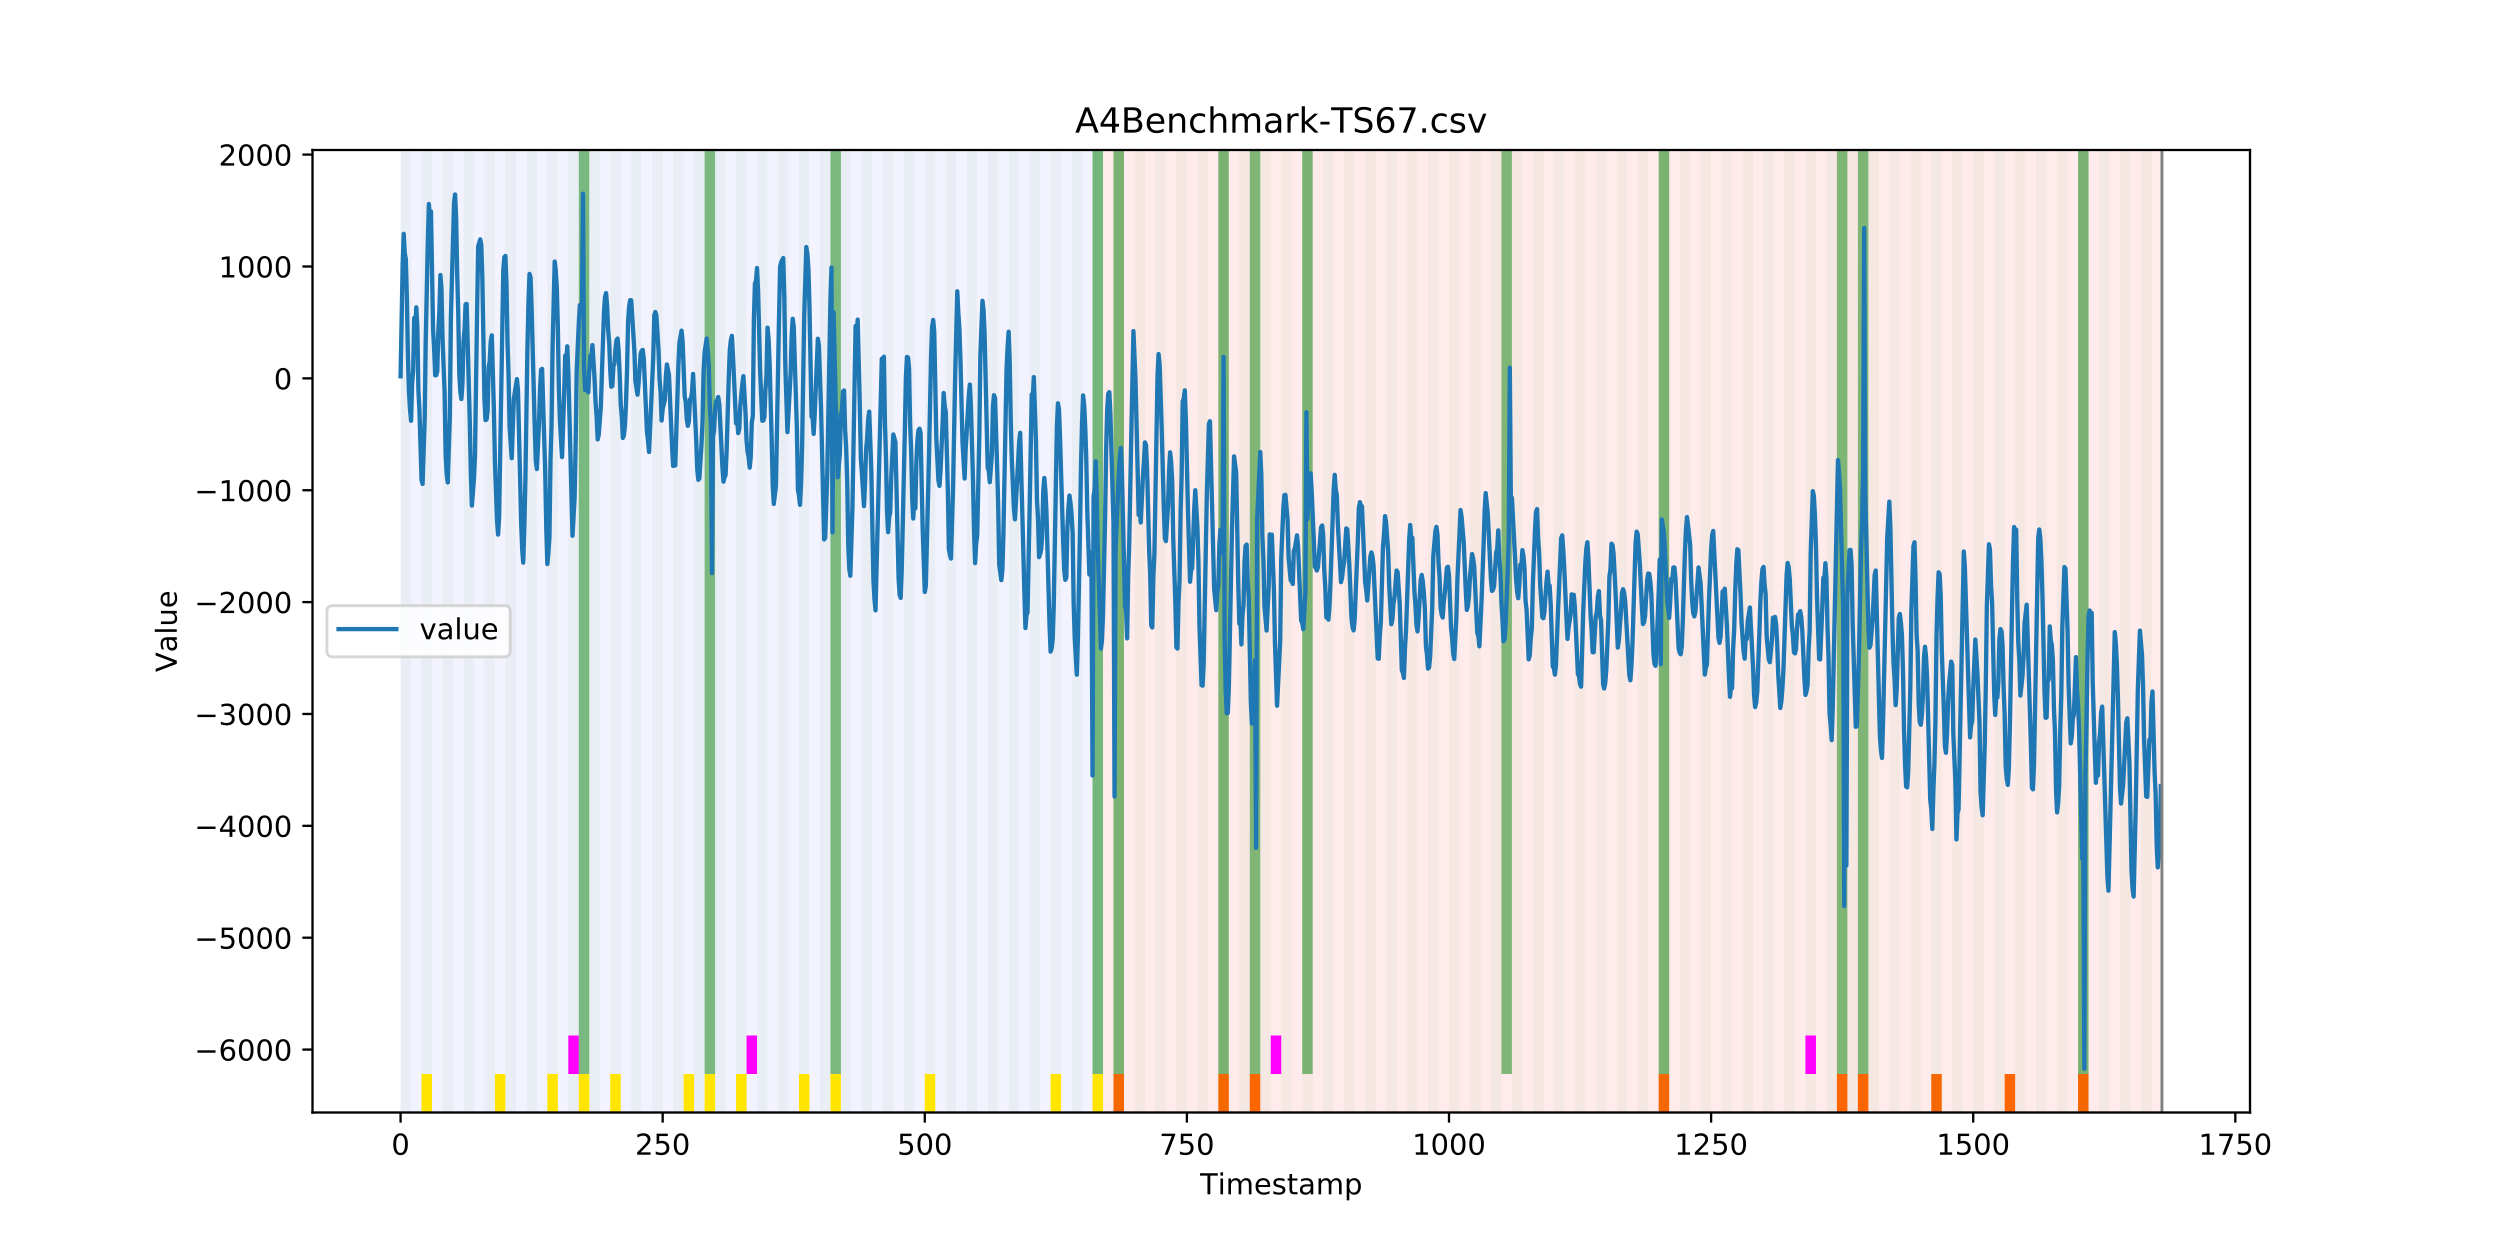 <?xml version="1.0" encoding="utf-8" standalone="no"?>
<!DOCTYPE svg PUBLIC "-//W3C//DTD SVG 1.1//EN"
  "http://www.w3.org/Graphics/SVG/1.1/DTD/svg11.dtd">
<!-- Created with matplotlib (https://matplotlib.org/) -->
<svg height="432pt" version="1.1" viewBox="0 0 864 432" width="864pt" xmlns="http://www.w3.org/2000/svg" xmlns:xlink="http://www.w3.org/1999/xlink">
 <defs>
  <style type="text/css">
*{stroke-linecap:butt;stroke-linejoin:round;}
  </style>
 </defs>
 <g id="figure_1">
  <g id="patch_1">
   <path d="M 0 432 
L 864 432 
L 864 0 
L 0 0 
z
" style="fill:#ffffff;"/>
  </g>
  <g id="axes_1">
   <g id="patch_2">
    <path d="M 108 384.48 
L 777.6 384.48 
L 777.6 51.84 
L 108 51.84 
z
" style="fill:#ffffff;"/>
   </g>
   <g id="patch_3">
    <path clip-path="url(#pd43cab7a8b)" d="M 138.436 384.48 
L 138.436 51.84 
L 381.203 51.84 
L 381.203 384.48 
z
" style="fill:#0000ff;opacity:0.05;"/>
   </g>
   <g id="patch_4">
    <path clip-path="url(#pd43cab7a8b)" d="M 381.203 384.48 
L 381.203 51.84 
L 747.164 51.84 
L 747.164 384.48 
z
" style="fill:#ff0000;opacity:0.08;"/>
   </g>
   <g id="patch_5">
    <path clip-path="url(#pd43cab7a8b)" d="M 138.436 384.48 
L 138.436 51.84 
L 142.06 51.84 
L 142.06 384.48 
z
" style="fill:#008000;opacity:0.04;"/>
   </g>
   <g id="patch_6">
    <path clip-path="url(#pd43cab7a8b)" d="M 384.826 384.48 
L 384.826 371.174 
L 388.449 371.174 
L 388.449 384.48 
z
" style="fill:#ff6600;"/>
   </g>
   <g id="patch_7">
    <path clip-path="url(#pd43cab7a8b)" d="M 145.683 384.48 
L 145.683 51.84 
L 149.306 51.84 
L 149.306 384.48 
z
" style="fill:#008000;opacity:0.04;"/>
   </g>
   <g id="patch_8">
    <path clip-path="url(#pd43cab7a8b)" d="M 145.683 384.48 
L 145.683 371.174 
L 149.306 371.174 
L 149.306 384.48 
z
" style="fill:#ffe500;"/>
   </g>
   <g id="patch_9">
    <path clip-path="url(#pd43cab7a8b)" d="M 152.93 384.48 
L 152.93 51.84 
L 156.553 51.84 
L 156.553 384.48 
z
" style="fill:#008000;opacity:0.04;"/>
   </g>
   <g id="patch_10">
    <path clip-path="url(#pd43cab7a8b)" d="M 160.177 384.48 
L 160.177 51.84 
L 163.8 51.84 
L 163.8 384.48 
z
" style="fill:#008000;opacity:0.04;"/>
   </g>
   <g id="patch_11">
    <path clip-path="url(#pd43cab7a8b)" d="M 167.423 384.48 
L 167.423 51.84 
L 171.047 51.84 
L 171.047 384.48 
z
" style="fill:#008000;opacity:0.04;"/>
   </g>
   <g id="patch_12">
    <path clip-path="url(#pd43cab7a8b)" d="M 171.047 384.48 
L 171.047 371.174 
L 174.67 371.174 
L 174.67 384.48 
z
" style="fill:#ffe500;"/>
   </g>
   <g id="patch_13">
    <path clip-path="url(#pd43cab7a8b)" d="M 174.67 384.48 
L 174.67 51.84 
L 178.294 51.84 
L 178.294 384.48 
z
" style="fill:#008000;opacity:0.04;"/>
   </g>
   <g id="patch_14">
    <path clip-path="url(#pd43cab7a8b)" d="M 421.06 384.48 
L 421.06 371.174 
L 424.683 371.174 
L 424.683 384.48 
z
" style="fill:#ff6600;"/>
   </g>
   <g id="patch_15">
    <path clip-path="url(#pd43cab7a8b)" d="M 181.917 384.48 
L 181.917 51.84 
L 185.54 51.84 
L 185.54 384.48 
z
" style="fill:#008000;opacity:0.04;"/>
   </g>
   <g id="patch_16">
    <path clip-path="url(#pd43cab7a8b)" d="M 189.164 384.48 
L 189.164 51.84 
L 192.787 51.84 
L 192.787 384.48 
z
" style="fill:#008000;opacity:0.04;"/>
   </g>
   <g id="patch_17">
    <path clip-path="url(#pd43cab7a8b)" d="M 189.164 384.48 
L 189.164 371.174 
L 192.787 371.174 
L 192.787 384.48 
z
" style="fill:#ffe500;"/>
   </g>
   <g id="patch_18">
    <path clip-path="url(#pd43cab7a8b)" d="M 431.93 384.48 
L 431.93 371.174 
L 435.553 371.174 
L 435.553 384.48 
z
" style="fill:#ff6600;"/>
   </g>
   <g id="patch_19">
    <path clip-path="url(#pd43cab7a8b)" d="M 196.41 384.48 
L 196.41 51.84 
L 200.034 51.84 
L 200.034 384.48 
z
" style="fill:#008000;opacity:0.04;"/>
   </g>
   <g id="patch_20">
    <path clip-path="url(#pd43cab7a8b)" d="M 196.41 371.174 
L 196.41 357.869 
L 200.034 357.869 
L 200.034 371.174 
z
" style="fill:#ff00ff;"/>
   </g>
   <g id="patch_21">
    <path clip-path="url(#pd43cab7a8b)" d="M 200.034 371.174 
L 200.034 51.84 
L 203.657 51.84 
L 203.657 371.174 
z
" style="fill:#008000;opacity:0.5;"/>
   </g>
   <g id="patch_22">
    <path clip-path="url(#pd43cab7a8b)" d="M 200.034 384.48 
L 200.034 371.174 
L 203.657 371.174 
L 203.657 384.48 
z
" style="fill:#ffe500;"/>
   </g>
   <g id="patch_23">
    <path clip-path="url(#pd43cab7a8b)" d="M 203.657 384.48 
L 203.657 51.84 
L 207.281 51.84 
L 207.281 384.48 
z
" style="fill:#008000;opacity:0.04;"/>
   </g>
   <g id="patch_24">
    <path clip-path="url(#pd43cab7a8b)" d="M 210.904 384.48 
L 210.904 51.84 
L 214.527 51.84 
L 214.527 384.48 
z
" style="fill:#008000;opacity:0.04;"/>
   </g>
   <g id="patch_25">
    <path clip-path="url(#pd43cab7a8b)" d="M 210.904 384.48 
L 210.904 371.174 
L 214.527 371.174 
L 214.527 384.48 
z
" style="fill:#ffe500;"/>
   </g>
   <g id="patch_26">
    <path clip-path="url(#pd43cab7a8b)" d="M 218.151 384.48 
L 218.151 51.84 
L 221.774 51.84 
L 221.774 384.48 
z
" style="fill:#008000;opacity:0.04;"/>
   </g>
   <g id="patch_27">
    <path clip-path="url(#pd43cab7a8b)" d="M 225.397 384.48 
L 225.397 51.84 
L 229.021 51.84 
L 229.021 384.48 
z
" style="fill:#008000;opacity:0.04;"/>
   </g>
   <g id="patch_28">
    <path clip-path="url(#pd43cab7a8b)" d="M 232.644 384.48 
L 232.644 51.84 
L 236.268 51.84 
L 236.268 384.48 
z
" style="fill:#008000;opacity:0.04;"/>
   </g>
   <g id="patch_29">
    <path clip-path="url(#pd43cab7a8b)" d="M 236.268 384.48 
L 236.268 371.174 
L 239.891 371.174 
L 239.891 384.48 
z
" style="fill:#ffe500;"/>
   </g>
   <g id="patch_30">
    <path clip-path="url(#pd43cab7a8b)" d="M 239.891 384.48 
L 239.891 51.84 
L 243.514 51.84 
L 243.514 384.48 
z
" style="fill:#008000;opacity:0.04;"/>
   </g>
   <g id="patch_31">
    <path clip-path="url(#pd43cab7a8b)" d="M 243.514 371.174 
L 243.514 51.84 
L 247.138 51.84 
L 247.138 371.174 
z
" style="fill:#008000;opacity:0.5;"/>
   </g>
   <g id="patch_32">
    <path clip-path="url(#pd43cab7a8b)" d="M 243.514 384.48 
L 243.514 371.174 
L 247.138 371.174 
L 247.138 384.48 
z
" style="fill:#ffe500;"/>
   </g>
   <g id="patch_33">
    <path clip-path="url(#pd43cab7a8b)" d="M 247.138 384.48 
L 247.138 51.84 
L 250.761 51.84 
L 250.761 384.48 
z
" style="fill:#008000;opacity:0.04;"/>
   </g>
   <g id="patch_34">
    <path clip-path="url(#pd43cab7a8b)" d="M 254.384 384.48 
L 254.384 51.84 
L 258.008 51.84 
L 258.008 384.48 
z
" style="fill:#008000;opacity:0.04;"/>
   </g>
   <g id="patch_35">
    <path clip-path="url(#pd43cab7a8b)" d="M 254.384 384.48 
L 254.384 371.174 
L 258.008 371.174 
L 258.008 384.48 
z
" style="fill:#ffe500;"/>
   </g>
   <g id="patch_36">
    <path clip-path="url(#pd43cab7a8b)" d="M 258.008 371.174 
L 258.008 357.869 
L 261.631 357.869 
L 261.631 371.174 
z
" style="fill:#ff00ff;"/>
   </g>
   <g id="patch_37">
    <path clip-path="url(#pd43cab7a8b)" d="M 261.631 384.48 
L 261.631 51.84 
L 265.255 51.84 
L 265.255 384.48 
z
" style="fill:#008000;opacity:0.04;"/>
   </g>
   <g id="patch_38">
    <path clip-path="url(#pd43cab7a8b)" d="M 268.878 384.48 
L 268.878 51.84 
L 272.501 51.84 
L 272.501 384.48 
z
" style="fill:#008000;opacity:0.04;"/>
   </g>
   <g id="patch_39">
    <path clip-path="url(#pd43cab7a8b)" d="M 276.125 384.48 
L 276.125 51.84 
L 279.748 51.84 
L 279.748 384.48 
z
" style="fill:#008000;opacity:0.04;"/>
   </g>
   <g id="patch_40">
    <path clip-path="url(#pd43cab7a8b)" d="M 276.125 384.48 
L 276.125 371.174 
L 279.748 371.174 
L 279.748 384.48 
z
" style="fill:#ffe500;"/>
   </g>
   <g id="patch_41">
    <path clip-path="url(#pd43cab7a8b)" d="M 283.371 384.48 
L 283.371 51.84 
L 286.995 51.84 
L 286.995 384.48 
z
" style="fill:#008000;opacity:0.04;"/>
   </g>
   <g id="patch_42">
    <path clip-path="url(#pd43cab7a8b)" d="M 286.995 371.174 
L 286.995 51.84 
L 290.618 51.84 
L 290.618 371.174 
z
" style="fill:#008000;opacity:0.5;"/>
   </g>
   <g id="patch_43">
    <path clip-path="url(#pd43cab7a8b)" d="M 286.995 384.48 
L 286.995 371.174 
L 290.618 371.174 
L 290.618 384.48 
z
" style="fill:#ffe500;"/>
   </g>
   <g id="patch_44">
    <path clip-path="url(#pd43cab7a8b)" d="M 290.618 384.48 
L 290.618 51.84 
L 294.242 51.84 
L 294.242 384.48 
z
" style="fill:#008000;opacity:0.04;"/>
   </g>
   <g id="patch_45">
    <path clip-path="url(#pd43cab7a8b)" d="M 297.865 384.48 
L 297.865 51.84 
L 301.488 51.84 
L 301.488 384.48 
z
" style="fill:#008000;opacity:0.04;"/>
   </g>
   <g id="patch_46">
    <path clip-path="url(#pd43cab7a8b)" d="M 305.112 384.48 
L 305.112 51.84 
L 308.735 51.84 
L 308.735 384.48 
z
" style="fill:#008000;opacity:0.04;"/>
   </g>
   <g id="patch_47">
    <path clip-path="url(#pd43cab7a8b)" d="M 312.358 384.48 
L 312.358 51.84 
L 315.982 51.84 
L 315.982 384.48 
z
" style="fill:#008000;opacity:0.04;"/>
   </g>
   <g id="patch_48">
    <path clip-path="url(#pd43cab7a8b)" d="M 319.605 384.48 
L 319.605 51.84 
L 323.229 51.84 
L 323.229 384.48 
z
" style="fill:#008000;opacity:0.04;"/>
   </g>
   <g id="patch_49">
    <path clip-path="url(#pd43cab7a8b)" d="M 319.605 384.48 
L 319.605 371.174 
L 323.229 371.174 
L 323.229 384.48 
z
" style="fill:#ffe500;"/>
   </g>
   <g id="patch_50">
    <path clip-path="url(#pd43cab7a8b)" d="M 326.852 384.48 
L 326.852 51.84 
L 330.475 51.84 
L 330.475 384.48 
z
" style="fill:#008000;opacity:0.04;"/>
   </g>
   <g id="patch_51">
    <path clip-path="url(#pd43cab7a8b)" d="M 573.242 384.48 
L 573.242 371.174 
L 576.865 371.174 
L 576.865 384.48 
z
" style="fill:#ff6600;"/>
   </g>
   <g id="patch_52">
    <path clip-path="url(#pd43cab7a8b)" d="M 334.099 384.48 
L 334.099 51.84 
L 337.722 51.84 
L 337.722 384.48 
z
" style="fill:#008000;opacity:0.04;"/>
   </g>
   <g id="patch_53">
    <path clip-path="url(#pd43cab7a8b)" d="M 341.345 384.48 
L 341.345 51.84 
L 344.969 51.84 
L 344.969 384.48 
z
" style="fill:#008000;opacity:0.04;"/>
   </g>
   <g id="patch_54">
    <path clip-path="url(#pd43cab7a8b)" d="M 348.592 384.48 
L 348.592 51.84 
L 352.216 51.84 
L 352.216 384.48 
z
" style="fill:#008000;opacity:0.04;"/>
   </g>
   <g id="patch_55">
    <path clip-path="url(#pd43cab7a8b)" d="M 355.839 384.48 
L 355.839 51.84 
L 359.462 51.84 
L 359.462 384.48 
z
" style="fill:#008000;opacity:0.04;"/>
   </g>
   <g id="patch_56">
    <path clip-path="url(#pd43cab7a8b)" d="M 363.086 384.48 
L 363.086 51.84 
L 366.709 51.84 
L 366.709 384.48 
z
" style="fill:#008000;opacity:0.04;"/>
   </g>
   <g id="patch_57">
    <path clip-path="url(#pd43cab7a8b)" d="M 363.086 384.48 
L 363.086 371.174 
L 366.709 371.174 
L 366.709 384.48 
z
" style="fill:#ffe500;"/>
   </g>
   <g id="patch_58">
    <path clip-path="url(#pd43cab7a8b)" d="M 370.332 384.48 
L 370.332 51.84 
L 373.956 51.84 
L 373.956 384.48 
z
" style="fill:#008000;opacity:0.04;"/>
   </g>
   <g id="patch_59">
    <path clip-path="url(#pd43cab7a8b)" d="M 377.579 384.48 
L 377.579 51.84 
L 381.203 51.84 
L 381.203 384.48 
z
" style="fill:#008000;opacity:0.04;"/>
   </g>
   <g id="patch_60">
    <path clip-path="url(#pd43cab7a8b)" d="M 377.579 371.174 
L 377.579 51.84 
L 381.203 51.84 
L 381.203 371.174 
z
" style="fill:#008000;opacity:0.5;"/>
   </g>
   <g id="patch_61">
    <path clip-path="url(#pd43cab7a8b)" d="M 377.579 384.48 
L 377.579 371.174 
L 381.203 371.174 
L 381.203 384.48 
z
" style="fill:#ffe500;"/>
   </g>
   <g id="patch_62">
    <path clip-path="url(#pd43cab7a8b)" d="M 384.826 384.48 
L 384.826 51.84 
L 388.449 51.84 
L 388.449 384.48 
z
" style="fill:#008000;opacity:0.04;"/>
   </g>
   <g id="patch_63">
    <path clip-path="url(#pd43cab7a8b)" d="M 384.826 371.174 
L 384.826 51.84 
L 388.449 51.84 
L 388.449 371.174 
z
" style="fill:#008000;opacity:0.5;"/>
   </g>
   <g id="patch_64">
    <path clip-path="url(#pd43cab7a8b)" d="M 392.073 384.48 
L 392.073 51.84 
L 395.696 51.84 
L 395.696 384.48 
z
" style="fill:#008000;opacity:0.04;"/>
   </g>
   <g id="patch_65">
    <path clip-path="url(#pd43cab7a8b)" d="M 634.839 384.48 
L 634.839 371.174 
L 638.462 371.174 
L 638.462 384.48 
z
" style="fill:#ff6600;"/>
   </g>
   <g id="patch_66">
    <path clip-path="url(#pd43cab7a8b)" d="M 399.319 384.48 
L 399.319 51.84 
L 402.943 51.84 
L 402.943 384.48 
z
" style="fill:#008000;opacity:0.04;"/>
   </g>
   <g id="patch_67">
    <path clip-path="url(#pd43cab7a8b)" d="M 642.086 384.48 
L 642.086 371.174 
L 645.709 371.174 
L 645.709 384.48 
z
" style="fill:#ff6600;"/>
   </g>
   <g id="patch_68">
    <path clip-path="url(#pd43cab7a8b)" d="M 406.566 384.48 
L 406.566 51.84 
L 410.19 51.84 
L 410.19 384.48 
z
" style="fill:#008000;opacity:0.04;"/>
   </g>
   <g id="patch_69">
    <path clip-path="url(#pd43cab7a8b)" d="M 413.813 384.48 
L 413.813 51.84 
L 417.436 51.84 
L 417.436 384.48 
z
" style="fill:#008000;opacity:0.04;"/>
   </g>
   <g id="patch_70">
    <path clip-path="url(#pd43cab7a8b)" d="M 421.06 384.48 
L 421.06 51.84 
L 424.683 51.84 
L 424.683 384.48 
z
" style="fill:#008000;opacity:0.04;"/>
   </g>
   <g id="patch_71">
    <path clip-path="url(#pd43cab7a8b)" d="M 421.06 371.174 
L 421.06 51.84 
L 424.683 51.84 
L 424.683 371.174 
z
" style="fill:#008000;opacity:0.5;"/>
   </g>
   <g id="patch_72">
    <path clip-path="url(#pd43cab7a8b)" d="M 667.449 384.48 
L 667.449 371.174 
L 671.073 371.174 
L 671.073 384.48 
z
" style="fill:#ff6600;"/>
   </g>
   <g id="patch_73">
    <path clip-path="url(#pd43cab7a8b)" d="M 428.306 384.48 
L 428.306 51.84 
L 431.93 51.84 
L 431.93 384.48 
z
" style="fill:#008000;opacity:0.04;"/>
   </g>
   <g id="patch_74">
    <path clip-path="url(#pd43cab7a8b)" d="M 431.93 371.174 
L 431.93 51.84 
L 435.553 51.84 
L 435.553 371.174 
z
" style="fill:#008000;opacity:0.5;"/>
   </g>
   <g id="patch_75">
    <path clip-path="url(#pd43cab7a8b)" d="M 435.553 384.48 
L 435.553 51.84 
L 439.177 51.84 
L 439.177 384.48 
z
" style="fill:#008000;opacity:0.04;"/>
   </g>
   <g id="patch_76">
    <path clip-path="url(#pd43cab7a8b)" d="M 439.177 371.174 
L 439.177 357.869 
L 442.8 357.869 
L 442.8 371.174 
z
" style="fill:#ff00ff;"/>
   </g>
   <g id="patch_77">
    <path clip-path="url(#pd43cab7a8b)" d="M 442.8 384.48 
L 442.8 51.84 
L 446.423 51.84 
L 446.423 384.48 
z
" style="fill:#008000;opacity:0.04;"/>
   </g>
   <g id="patch_78">
    <path clip-path="url(#pd43cab7a8b)" d="M 450.047 384.48 
L 450.047 51.84 
L 453.67 51.84 
L 453.67 384.48 
z
" style="fill:#008000;opacity:0.04;"/>
   </g>
   <g id="patch_79">
    <path clip-path="url(#pd43cab7a8b)" d="M 450.047 371.174 
L 450.047 51.84 
L 453.67 51.84 
L 453.67 371.174 
z
" style="fill:#008000;opacity:0.5;"/>
   </g>
   <g id="patch_80">
    <path clip-path="url(#pd43cab7a8b)" d="M 692.813 384.48 
L 692.813 371.174 
L 696.436 371.174 
L 696.436 384.48 
z
" style="fill:#ff6600;"/>
   </g>
   <g id="patch_81">
    <path clip-path="url(#pd43cab7a8b)" d="M 457.294 384.48 
L 457.294 51.84 
L 460.917 51.84 
L 460.917 384.48 
z
" style="fill:#008000;opacity:0.04;"/>
   </g>
   <g id="patch_82">
    <path clip-path="url(#pd43cab7a8b)" d="M 464.54 384.48 
L 464.54 51.84 
L 468.164 51.84 
L 468.164 384.48 
z
" style="fill:#008000;opacity:0.04;"/>
   </g>
   <g id="patch_83">
    <path clip-path="url(#pd43cab7a8b)" d="M 471.787 384.48 
L 471.787 51.84 
L 475.41 51.84 
L 475.41 384.48 
z
" style="fill:#008000;opacity:0.04;"/>
   </g>
   <g id="patch_84">
    <path clip-path="url(#pd43cab7a8b)" d="M 718.177 384.48 
L 718.177 371.174 
L 721.8 371.174 
L 721.8 384.48 
z
" style="fill:#ff6600;"/>
   </g>
   <g id="patch_85">
    <path clip-path="url(#pd43cab7a8b)" d="M 479.034 384.48 
L 479.034 51.84 
L 482.657 51.84 
L 482.657 384.48 
z
" style="fill:#008000;opacity:0.04;"/>
   </g>
   <g id="patch_86">
    <path clip-path="url(#pd43cab7a8b)" d="M 486.281 384.48 
L 486.281 51.84 
L 489.904 51.84 
L 489.904 384.48 
z
" style="fill:#008000;opacity:0.04;"/>
   </g>
   <g id="patch_87">
    <path clip-path="url(#pd43cab7a8b)" d="M 493.527 384.48 
L 493.527 51.84 
L 497.151 51.84 
L 497.151 384.48 
z
" style="fill:#008000;opacity:0.04;"/>
   </g>
   <g id="patch_88">
    <path clip-path="url(#pd43cab7a8b)" d="M 500.774 384.48 
L 500.774 51.84 
L 504.397 51.84 
L 504.397 384.48 
z
" style="fill:#008000;opacity:0.04;"/>
   </g>
   <g id="patch_89">
    <path clip-path="url(#pd43cab7a8b)" d="M 508.021 384.48 
L 508.021 51.84 
L 511.644 51.84 
L 511.644 384.48 
z
" style="fill:#008000;opacity:0.04;"/>
   </g>
   <g id="patch_90">
    <path clip-path="url(#pd43cab7a8b)" d="M 515.268 384.48 
L 515.268 51.84 
L 518.891 51.84 
L 518.891 384.48 
z
" style="fill:#008000;opacity:0.04;"/>
   </g>
   <g id="patch_91">
    <path clip-path="url(#pd43cab7a8b)" d="M 518.891 371.174 
L 518.891 51.84 
L 522.514 51.84 
L 522.514 371.174 
z
" style="fill:#008000;opacity:0.5;"/>
   </g>
   <g id="patch_92">
    <path clip-path="url(#pd43cab7a8b)" d="M 522.514 384.48 
L 522.514 51.84 
L 526.138 51.84 
L 526.138 384.48 
z
" style="fill:#008000;opacity:0.04;"/>
   </g>
   <g id="patch_93">
    <path clip-path="url(#pd43cab7a8b)" d="M 529.761 384.48 
L 529.761 51.84 
L 533.384 51.84 
L 533.384 384.48 
z
" style="fill:#008000;opacity:0.04;"/>
   </g>
   <g id="patch_94">
    <path clip-path="url(#pd43cab7a8b)" d="M 537.008 384.48 
L 537.008 51.84 
L 540.631 51.84 
L 540.631 384.48 
z
" style="fill:#008000;opacity:0.04;"/>
   </g>
   <g id="patch_95">
    <path clip-path="url(#pd43cab7a8b)" d="M 544.255 384.48 
L 544.255 51.84 
L 547.878 51.84 
L 547.878 384.48 
z
" style="fill:#008000;opacity:0.04;"/>
   </g>
   <g id="patch_96">
    <path clip-path="url(#pd43cab7a8b)" d="M 551.501 384.48 
L 551.501 51.84 
L 555.125 51.84 
L 555.125 384.48 
z
" style="fill:#008000;opacity:0.04;"/>
   </g>
   <g id="patch_97">
    <path clip-path="url(#pd43cab7a8b)" d="M 558.748 384.48 
L 558.748 51.84 
L 562.371 51.84 
L 562.371 384.48 
z
" style="fill:#008000;opacity:0.04;"/>
   </g>
   <g id="patch_98">
    <path clip-path="url(#pd43cab7a8b)" d="M 565.995 384.48 
L 565.995 51.84 
L 569.618 51.84 
L 569.618 384.48 
z
" style="fill:#008000;opacity:0.04;"/>
   </g>
   <g id="patch_99">
    <path clip-path="url(#pd43cab7a8b)" d="M 573.242 384.48 
L 573.242 51.84 
L 576.865 51.84 
L 576.865 384.48 
z
" style="fill:#008000;opacity:0.04;"/>
   </g>
   <g id="patch_100">
    <path clip-path="url(#pd43cab7a8b)" d="M 573.242 371.174 
L 573.242 51.84 
L 576.865 51.84 
L 576.865 371.174 
z
" style="fill:#008000;opacity:0.5;"/>
   </g>
   <g id="patch_101">
    <path clip-path="url(#pd43cab7a8b)" d="M 580.488 384.48 
L 580.488 51.84 
L 584.112 51.84 
L 584.112 384.48 
z
" style="fill:#008000;opacity:0.04;"/>
   </g>
   <g id="patch_102">
    <path clip-path="url(#pd43cab7a8b)" d="M 587.735 384.48 
L 587.735 51.84 
L 591.358 51.84 
L 591.358 384.48 
z
" style="fill:#008000;opacity:0.04;"/>
   </g>
   <g id="patch_103">
    <path clip-path="url(#pd43cab7a8b)" d="M 594.982 384.48 
L 594.982 51.84 
L 598.605 51.84 
L 598.605 384.48 
z
" style="fill:#008000;opacity:0.04;"/>
   </g>
   <g id="patch_104">
    <path clip-path="url(#pd43cab7a8b)" d="M 602.229 384.48 
L 602.229 51.84 
L 605.852 51.84 
L 605.852 384.48 
z
" style="fill:#008000;opacity:0.04;"/>
   </g>
   <g id="patch_105">
    <path clip-path="url(#pd43cab7a8b)" d="M 609.475 384.48 
L 609.475 51.84 
L 613.099 51.84 
L 613.099 384.48 
z
" style="fill:#008000;opacity:0.04;"/>
   </g>
   <g id="patch_106">
    <path clip-path="url(#pd43cab7a8b)" d="M 616.722 384.48 
L 616.722 51.84 
L 620.345 51.84 
L 620.345 384.48 
z
" style="fill:#008000;opacity:0.04;"/>
   </g>
   <g id="patch_107">
    <path clip-path="url(#pd43cab7a8b)" d="M 623.969 384.48 
L 623.969 51.84 
L 627.592 51.84 
L 627.592 384.48 
z
" style="fill:#008000;opacity:0.04;"/>
   </g>
   <g id="patch_108">
    <path clip-path="url(#pd43cab7a8b)" d="M 623.969 371.174 
L 623.969 357.869 
L 627.592 357.869 
L 627.592 371.174 
z
" style="fill:#ff00ff;"/>
   </g>
   <g id="patch_109">
    <path clip-path="url(#pd43cab7a8b)" d="M 631.216 384.48 
L 631.216 51.84 
L 634.839 51.84 
L 634.839 384.48 
z
" style="fill:#008000;opacity:0.04;"/>
   </g>
   <g id="patch_110">
    <path clip-path="url(#pd43cab7a8b)" d="M 634.839 371.174 
L 634.839 51.84 
L 638.462 51.84 
L 638.462 371.174 
z
" style="fill:#008000;opacity:0.5;"/>
   </g>
   <g id="patch_111">
    <path clip-path="url(#pd43cab7a8b)" d="M 638.462 384.48 
L 638.462 51.84 
L 642.086 51.84 
L 642.086 384.48 
z
" style="fill:#008000;opacity:0.04;"/>
   </g>
   <g id="patch_112">
    <path clip-path="url(#pd43cab7a8b)" d="M 642.086 371.174 
L 642.086 51.84 
L 645.709 51.84 
L 645.709 371.174 
z
" style="fill:#008000;opacity:0.5;"/>
   </g>
   <g id="patch_113">
    <path clip-path="url(#pd43cab7a8b)" d="M 645.709 384.48 
L 645.709 51.84 
L 649.332 51.84 
L 649.332 384.48 
z
" style="fill:#008000;opacity:0.04;"/>
   </g>
   <g id="patch_114">
    <path clip-path="url(#pd43cab7a8b)" d="M 652.956 384.48 
L 652.956 51.84 
L 656.579 51.84 
L 656.579 384.48 
z
" style="fill:#008000;opacity:0.04;"/>
   </g>
   <g id="patch_115">
    <path clip-path="url(#pd43cab7a8b)" d="M 660.203 384.48 
L 660.203 51.84 
L 663.826 51.84 
L 663.826 384.48 
z
" style="fill:#008000;opacity:0.04;"/>
   </g>
   <g id="patch_116">
    <path clip-path="url(#pd43cab7a8b)" d="M 667.449 384.48 
L 667.449 51.84 
L 671.073 51.84 
L 671.073 384.48 
z
" style="fill:#008000;opacity:0.04;"/>
   </g>
   <g id="patch_117">
    <path clip-path="url(#pd43cab7a8b)" d="M 674.696 384.48 
L 674.696 51.84 
L 678.319 51.84 
L 678.319 384.48 
z
" style="fill:#008000;opacity:0.04;"/>
   </g>
   <g id="patch_118">
    <path clip-path="url(#pd43cab7a8b)" d="M 681.943 384.48 
L 681.943 51.84 
L 685.566 51.84 
L 685.566 384.48 
z
" style="fill:#008000;opacity:0.04;"/>
   </g>
   <g id="patch_119">
    <path clip-path="url(#pd43cab7a8b)" d="M 689.19 384.48 
L 689.19 51.84 
L 692.813 51.84 
L 692.813 384.48 
z
" style="fill:#008000;opacity:0.04;"/>
   </g>
   <g id="patch_120">
    <path clip-path="url(#pd43cab7a8b)" d="M 696.436 384.48 
L 696.436 51.84 
L 700.06 51.84 
L 700.06 384.48 
z
" style="fill:#008000;opacity:0.04;"/>
   </g>
   <g id="patch_121">
    <path clip-path="url(#pd43cab7a8b)" d="M 703.683 384.48 
L 703.683 51.84 
L 707.306 51.84 
L 707.306 384.48 
z
" style="fill:#008000;opacity:0.04;"/>
   </g>
   <g id="patch_122">
    <path clip-path="url(#pd43cab7a8b)" d="M 710.93 384.48 
L 710.93 51.84 
L 714.553 51.84 
L 714.553 384.48 
z
" style="fill:#008000;opacity:0.04;"/>
   </g>
   <g id="patch_123">
    <path clip-path="url(#pd43cab7a8b)" d="M 718.177 384.48 
L 718.177 51.84 
L 721.8 51.84 
L 721.8 384.48 
z
" style="fill:#008000;opacity:0.04;"/>
   </g>
   <g id="patch_124">
    <path clip-path="url(#pd43cab7a8b)" d="M 718.177 371.174 
L 718.177 51.84 
L 721.8 51.84 
L 721.8 371.174 
z
" style="fill:#008000;opacity:0.5;"/>
   </g>
   <g id="patch_125">
    <path clip-path="url(#pd43cab7a8b)" d="M 725.423 384.48 
L 725.423 51.84 
L 729.047 51.84 
L 729.047 384.48 
z
" style="fill:#008000;opacity:0.04;"/>
   </g>
   <g id="patch_126">
    <path clip-path="url(#pd43cab7a8b)" d="M 732.67 384.48 
L 732.67 51.84 
L 736.294 51.84 
L 736.294 384.48 
z
" style="fill:#008000;opacity:0.04;"/>
   </g>
   <g id="patch_127">
    <path clip-path="url(#pd43cab7a8b)" d="M 739.917 384.48 
L 739.917 51.84 
L 743.54 51.84 
L 743.54 384.48 
z
" style="fill:#008000;opacity:0.04;"/>
   </g>
   <g id="matplotlib.axis_1">
    <g id="xtick_1">
     <g id="line2d_1">
      <defs>
       <path d="M 0 0 
L 0 3.5 
" id="m8e65015ddf" style="stroke:#000000;stroke-width:0.8;"/>
      </defs>
      <g>
       <use style="stroke:#000000;stroke-width:0.8;" x="138.436" xlink:href="#m8e65015ddf" y="384.48"/>
      </g>
     </g>
     <g id="text_1">
      <!-- 0 -->
      <defs>
       <path d="M 31.781 66.406 
Q 24.172 66.406 20.328 58.906 
Q 16.5 51.422 16.5 36.375 
Q 16.5 21.391 20.328 13.891 
Q 24.172 6.391 31.781 6.391 
Q 39.453 6.391 43.281 13.891 
Q 47.125 21.391 47.125 36.375 
Q 47.125 51.422 43.281 58.906 
Q 39.453 66.406 31.781 66.406 
z
M 31.781 74.219 
Q 44.047 74.219 50.516 64.516 
Q 56.984 54.828 56.984 36.375 
Q 56.984 17.969 50.516 8.266 
Q 44.047 -1.422 31.781 -1.422 
Q 19.531 -1.422 13.062 8.266 
Q 6.594 17.969 6.594 36.375 
Q 6.594 54.828 13.062 64.516 
Q 19.531 74.219 31.781 74.219 
z
" id="DejaVuSans-48"/>
      </defs>
      <g transform="translate(135.255 399.078)scale(0.1 -0.1)">
       <use xlink:href="#DejaVuSans-48"/>
      </g>
     </g>
    </g>
    <g id="xtick_2">
     <g id="line2d_2">
      <g>
       <use style="stroke:#000000;stroke-width:0.8;" x="229.021" xlink:href="#m8e65015ddf" y="384.48"/>
      </g>
     </g>
     <g id="text_2">
      <!-- 250 -->
      <defs>
       <path d="M 19.188 8.297 
L 53.609 8.297 
L 53.609 0 
L 7.328 0 
L 7.328 8.297 
Q 12.938 14.109 22.625 23.891 
Q 32.328 33.688 34.812 36.531 
Q 39.547 41.844 41.422 45.531 
Q 43.312 49.219 43.312 52.781 
Q 43.312 58.594 39.234 62.25 
Q 35.156 65.922 28.609 65.922 
Q 23.969 65.922 18.812 64.312 
Q 13.672 62.703 7.812 59.422 
L 7.812 69.391 
Q 13.766 71.781 18.938 73 
Q 24.125 74.219 28.422 74.219 
Q 39.75 74.219 46.484 68.547 
Q 53.219 62.891 53.219 53.422 
Q 53.219 48.922 51.531 44.891 
Q 49.859 40.875 45.406 35.406 
Q 44.188 33.984 37.641 27.219 
Q 31.109 20.453 19.188 8.297 
z
" id="DejaVuSans-50"/>
       <path d="M 10.797 72.906 
L 49.516 72.906 
L 49.516 64.594 
L 19.828 64.594 
L 19.828 46.734 
Q 21.969 47.469 24.109 47.828 
Q 26.266 48.188 28.422 48.188 
Q 40.625 48.188 47.75 41.5 
Q 54.891 34.812 54.891 23.391 
Q 54.891 11.625 47.562 5.094 
Q 40.234 -1.422 26.906 -1.422 
Q 22.312 -1.422 17.547 -0.641 
Q 12.797 0.141 7.719 1.703 
L 7.719 11.625 
Q 12.109 9.234 16.797 8.062 
Q 21.484 6.891 26.703 6.891 
Q 35.156 6.891 40.078 11.328 
Q 45.016 15.766 45.016 23.391 
Q 45.016 31 40.078 35.438 
Q 35.156 39.891 26.703 39.891 
Q 22.75 39.891 18.812 39.016 
Q 14.891 38.141 10.797 36.281 
z
" id="DejaVuSans-53"/>
      </defs>
      <g transform="translate(219.477 399.078)scale(0.1 -0.1)">
       <use xlink:href="#DejaVuSans-50"/>
       <use x="63.623" xlink:href="#DejaVuSans-53"/>
       <use x="127.246" xlink:href="#DejaVuSans-48"/>
      </g>
     </g>
    </g>
    <g id="xtick_3">
     <g id="line2d_3">
      <g>
       <use style="stroke:#000000;stroke-width:0.8;" x="319.605" xlink:href="#m8e65015ddf" y="384.48"/>
      </g>
     </g>
     <g id="text_3">
      <!-- 500 -->
      <g transform="translate(310.061 399.078)scale(0.1 -0.1)">
       <use xlink:href="#DejaVuSans-53"/>
       <use x="63.623" xlink:href="#DejaVuSans-48"/>
       <use x="127.246" xlink:href="#DejaVuSans-48"/>
      </g>
     </g>
    </g>
    <g id="xtick_4">
     <g id="line2d_4">
      <g>
       <use style="stroke:#000000;stroke-width:0.8;" x="410.19" xlink:href="#m8e65015ddf" y="384.48"/>
      </g>
     </g>
     <g id="text_4">
      <!-- 750 -->
      <defs>
       <path d="M 8.203 72.906 
L 55.078 72.906 
L 55.078 68.703 
L 28.609 0 
L 18.312 0 
L 43.219 64.594 
L 8.203 64.594 
z
" id="DejaVuSans-55"/>
      </defs>
      <g transform="translate(400.646 399.078)scale(0.1 -0.1)">
       <use xlink:href="#DejaVuSans-55"/>
       <use x="63.623" xlink:href="#DejaVuSans-53"/>
       <use x="127.246" xlink:href="#DejaVuSans-48"/>
      </g>
     </g>
    </g>
    <g id="xtick_5">
     <g id="line2d_5">
      <g>
       <use style="stroke:#000000;stroke-width:0.8;" x="500.774" xlink:href="#m8e65015ddf" y="384.48"/>
      </g>
     </g>
     <g id="text_5">
      <!-- 1000 -->
      <defs>
       <path d="M 12.406 8.297 
L 28.516 8.297 
L 28.516 63.922 
L 10.984 60.406 
L 10.984 69.391 
L 28.422 72.906 
L 38.281 72.906 
L 38.281 8.297 
L 54.391 8.297 
L 54.391 0 
L 12.406 0 
z
" id="DejaVuSans-49"/>
      </defs>
      <g transform="translate(488.049 399.078)scale(0.1 -0.1)">
       <use xlink:href="#DejaVuSans-49"/>
       <use x="63.623" xlink:href="#DejaVuSans-48"/>
       <use x="127.246" xlink:href="#DejaVuSans-48"/>
       <use x="190.869" xlink:href="#DejaVuSans-48"/>
      </g>
     </g>
    </g>
    <g id="xtick_6">
     <g id="line2d_6">
      <g>
       <use style="stroke:#000000;stroke-width:0.8;" x="591.358" xlink:href="#m8e65015ddf" y="384.48"/>
      </g>
     </g>
     <g id="text_6">
      <!-- 1250 -->
      <g transform="translate(578.633 399.078)scale(0.1 -0.1)">
       <use xlink:href="#DejaVuSans-49"/>
       <use x="63.623" xlink:href="#DejaVuSans-50"/>
       <use x="127.246" xlink:href="#DejaVuSans-53"/>
       <use x="190.869" xlink:href="#DejaVuSans-48"/>
      </g>
     </g>
    </g>
    <g id="xtick_7">
     <g id="line2d_7">
      <g>
       <use style="stroke:#000000;stroke-width:0.8;" x="681.943" xlink:href="#m8e65015ddf" y="384.48"/>
      </g>
     </g>
     <g id="text_7">
      <!-- 1500 -->
      <g transform="translate(669.218 399.078)scale(0.1 -0.1)">
       <use xlink:href="#DejaVuSans-49"/>
       <use x="63.623" xlink:href="#DejaVuSans-53"/>
       <use x="127.246" xlink:href="#DejaVuSans-48"/>
       <use x="190.869" xlink:href="#DejaVuSans-48"/>
      </g>
     </g>
    </g>
    <g id="xtick_8">
     <g id="line2d_8">
      <g>
       <use style="stroke:#000000;stroke-width:0.8;" x="772.527" xlink:href="#m8e65015ddf" y="384.48"/>
      </g>
     </g>
     <g id="text_8">
      <!-- 1750 -->
      <g transform="translate(759.802 399.078)scale(0.1 -0.1)">
       <use xlink:href="#DejaVuSans-49"/>
       <use x="63.623" xlink:href="#DejaVuSans-55"/>
       <use x="127.246" xlink:href="#DejaVuSans-53"/>
       <use x="190.869" xlink:href="#DejaVuSans-48"/>
      </g>
     </g>
    </g>
    <g id="text_9">
     <!-- Timestamp -->
     <defs>
      <path d="M -0.297 72.906 
L 61.375 72.906 
L 61.375 64.594 
L 35.5 64.594 
L 35.5 0 
L 25.594 0 
L 25.594 64.594 
L -0.297 64.594 
z
" id="DejaVuSans-84"/>
      <path d="M 9.422 54.688 
L 18.406 54.688 
L 18.406 0 
L 9.422 0 
z
M 9.422 75.984 
L 18.406 75.984 
L 18.406 64.594 
L 9.422 64.594 
z
" id="DejaVuSans-105"/>
      <path d="M 52 44.188 
Q 55.375 50.25 60.062 53.125 
Q 64.75 56 71.094 56 
Q 79.641 56 84.281 50.016 
Q 88.922 44.047 88.922 33.016 
L 88.922 0 
L 79.891 0 
L 79.891 32.719 
Q 79.891 40.578 77.094 44.375 
Q 74.312 48.188 68.609 48.188 
Q 61.625 48.188 57.562 43.547 
Q 53.516 38.922 53.516 30.906 
L 53.516 0 
L 44.484 0 
L 44.484 32.719 
Q 44.484 40.625 41.703 44.406 
Q 38.922 48.188 33.109 48.188 
Q 26.219 48.188 22.156 43.531 
Q 18.109 38.875 18.109 30.906 
L 18.109 0 
L 9.078 0 
L 9.078 54.688 
L 18.109 54.688 
L 18.109 46.188 
Q 21.188 51.219 25.484 53.609 
Q 29.781 56 35.688 56 
Q 41.656 56 45.828 52.969 
Q 50 49.953 52 44.188 
z
" id="DejaVuSans-109"/>
      <path d="M 56.203 29.594 
L 56.203 25.203 
L 14.891 25.203 
Q 15.484 15.922 20.484 11.062 
Q 25.484 6.203 34.422 6.203 
Q 39.594 6.203 44.453 7.469 
Q 49.312 8.734 54.109 11.281 
L 54.109 2.781 
Q 49.266 0.734 44.188 -0.344 
Q 39.109 -1.422 33.891 -1.422 
Q 20.797 -1.422 13.156 6.188 
Q 5.516 13.812 5.516 26.812 
Q 5.516 40.234 12.766 48.109 
Q 20.016 56 32.328 56 
Q 43.359 56 49.781 48.891 
Q 56.203 41.797 56.203 29.594 
z
M 47.219 32.234 
Q 47.125 39.594 43.094 43.984 
Q 39.062 48.391 32.422 48.391 
Q 24.906 48.391 20.391 44.141 
Q 15.875 39.891 15.188 32.172 
z
" id="DejaVuSans-101"/>
      <path d="M 44.281 53.078 
L 44.281 44.578 
Q 40.484 46.531 36.375 47.5 
Q 32.281 48.484 27.875 48.484 
Q 21.188 48.484 17.844 46.438 
Q 14.5 44.391 14.5 40.281 
Q 14.5 37.156 16.891 35.375 
Q 19.281 33.594 26.516 31.984 
L 29.594 31.297 
Q 39.156 29.25 43.188 25.516 
Q 47.219 21.781 47.219 15.094 
Q 47.219 7.469 41.188 3.016 
Q 35.156 -1.422 24.609 -1.422 
Q 20.219 -1.422 15.453 -0.562 
Q 10.688 0.297 5.422 2 
L 5.422 11.281 
Q 10.406 8.688 15.234 7.391 
Q 20.062 6.109 24.812 6.109 
Q 31.156 6.109 34.562 8.281 
Q 37.984 10.453 37.984 14.406 
Q 37.984 18.062 35.516 20.016 
Q 33.062 21.969 24.703 23.781 
L 21.578 24.516 
Q 13.234 26.266 9.516 29.906 
Q 5.812 33.547 5.812 39.891 
Q 5.812 47.609 11.281 51.797 
Q 16.75 56 26.812 56 
Q 31.781 56 36.172 55.266 
Q 40.578 54.547 44.281 53.078 
z
" id="DejaVuSans-115"/>
      <path d="M 18.312 70.219 
L 18.312 54.688 
L 36.812 54.688 
L 36.812 47.703 
L 18.312 47.703 
L 18.312 18.016 
Q 18.312 11.328 20.141 9.422 
Q 21.969 7.516 27.594 7.516 
L 36.812 7.516 
L 36.812 0 
L 27.594 0 
Q 17.188 0 13.234 3.875 
Q 9.281 7.766 9.281 18.016 
L 9.281 47.703 
L 2.688 47.703 
L 2.688 54.688 
L 9.281 54.688 
L 9.281 70.219 
z
" id="DejaVuSans-116"/>
      <path d="M 34.281 27.484 
Q 23.391 27.484 19.188 25 
Q 14.984 22.516 14.984 16.5 
Q 14.984 11.719 18.141 8.906 
Q 21.297 6.109 26.703 6.109 
Q 34.188 6.109 38.703 11.406 
Q 43.219 16.703 43.219 25.484 
L 43.219 27.484 
z
M 52.203 31.203 
L 52.203 0 
L 43.219 0 
L 43.219 8.297 
Q 40.141 3.328 35.547 0.953 
Q 30.953 -1.422 24.312 -1.422 
Q 15.922 -1.422 10.953 3.297 
Q 6 8.016 6 15.922 
Q 6 25.141 12.172 29.828 
Q 18.359 34.516 30.609 34.516 
L 43.219 34.516 
L 43.219 35.406 
Q 43.219 41.609 39.141 45 
Q 35.062 48.391 27.688 48.391 
Q 23 48.391 18.547 47.266 
Q 14.109 46.141 10.016 43.891 
L 10.016 52.203 
Q 14.938 54.109 19.578 55.047 
Q 24.219 56 28.609 56 
Q 40.484 56 46.344 49.844 
Q 52.203 43.703 52.203 31.203 
z
" id="DejaVuSans-97"/>
      <path d="M 18.109 8.203 
L 18.109 -20.797 
L 9.078 -20.797 
L 9.078 54.688 
L 18.109 54.688 
L 18.109 46.391 
Q 20.953 51.266 25.266 53.625 
Q 29.594 56 35.594 56 
Q 45.562 56 51.781 48.094 
Q 58.016 40.188 58.016 27.297 
Q 58.016 14.406 51.781 6.484 
Q 45.562 -1.422 35.594 -1.422 
Q 29.594 -1.422 25.266 0.953 
Q 20.953 3.328 18.109 8.203 
z
M 48.688 27.297 
Q 48.688 37.203 44.609 42.844 
Q 40.531 48.484 33.406 48.484 
Q 26.266 48.484 22.188 42.844 
Q 18.109 37.203 18.109 27.297 
Q 18.109 17.391 22.188 11.75 
Q 26.266 6.109 33.406 6.109 
Q 40.531 6.109 44.609 11.75 
Q 48.688 17.391 48.688 27.297 
z
" id="DejaVuSans-112"/>
     </defs>
     <g transform="translate(414.739 412.757)scale(0.1 -0.1)">
      <use xlink:href="#DejaVuSans-84"/>
      <use x="61.037" xlink:href="#DejaVuSans-105"/>
      <use x="88.82" xlink:href="#DejaVuSans-109"/>
      <use x="186.232" xlink:href="#DejaVuSans-101"/>
      <use x="247.756" xlink:href="#DejaVuSans-115"/>
      <use x="299.855" xlink:href="#DejaVuSans-116"/>
      <use x="339.064" xlink:href="#DejaVuSans-97"/>
      <use x="400.344" xlink:href="#DejaVuSans-109"/>
      <use x="497.756" xlink:href="#DejaVuSans-112"/>
     </g>
    </g>
   </g>
   <g id="matplotlib.axis_2">
    <g id="ytick_1">
     <g id="line2d_9">
      <defs>
       <path d="M 0 0 
L -3.5 0 
" id="m510e213cb4" style="stroke:#000000;stroke-width:0.8;"/>
      </defs>
      <g>
       <use style="stroke:#000000;stroke-width:0.8;" x="108" xlink:href="#m510e213cb4" y="362.736"/>
      </g>
     </g>
     <g id="text_10">
      <!-- −6000 -->
      <defs>
       <path d="M 10.594 35.5 
L 73.188 35.5 
L 73.188 27.203 
L 10.594 27.203 
z
" id="DejaVuSans-8722"/>
       <path d="M 33.016 40.375 
Q 26.375 40.375 22.484 35.828 
Q 18.609 31.297 18.609 23.391 
Q 18.609 15.531 22.484 10.953 
Q 26.375 6.391 33.016 6.391 
Q 39.656 6.391 43.531 10.953 
Q 47.406 15.531 47.406 23.391 
Q 47.406 31.297 43.531 35.828 
Q 39.656 40.375 33.016 40.375 
z
M 52.594 71.297 
L 52.594 62.312 
Q 48.875 64.062 45.094 64.984 
Q 41.312 65.922 37.594 65.922 
Q 27.828 65.922 22.672 59.328 
Q 17.531 52.734 16.797 39.406 
Q 19.672 43.656 24.016 45.922 
Q 28.375 48.188 33.594 48.188 
Q 44.578 48.188 50.953 41.516 
Q 57.328 34.859 57.328 23.391 
Q 57.328 12.156 50.688 5.359 
Q 44.047 -1.422 33.016 -1.422 
Q 20.359 -1.422 13.672 8.266 
Q 6.984 17.969 6.984 36.375 
Q 6.984 53.656 15.188 63.938 
Q 23.391 74.219 37.203 74.219 
Q 40.922 74.219 44.703 73.484 
Q 48.484 72.75 52.594 71.297 
z
" id="DejaVuSans-54"/>
      </defs>
      <g transform="translate(67.17 366.536)scale(0.1 -0.1)">
       <use xlink:href="#DejaVuSans-8722"/>
       <use x="83.789" xlink:href="#DejaVuSans-54"/>
       <use x="147.412" xlink:href="#DejaVuSans-48"/>
       <use x="211.035" xlink:href="#DejaVuSans-48"/>
       <use x="274.658" xlink:href="#DejaVuSans-48"/>
      </g>
     </g>
    </g>
    <g id="ytick_2">
     <g id="line2d_10">
      <g>
       <use style="stroke:#000000;stroke-width:0.8;" x="108" xlink:href="#m510e213cb4" y="324.073"/>
      </g>
     </g>
     <g id="text_11">
      <!-- −5000 -->
      <g transform="translate(67.17 327.873)scale(0.1 -0.1)">
       <use xlink:href="#DejaVuSans-8722"/>
       <use x="83.789" xlink:href="#DejaVuSans-53"/>
       <use x="147.412" xlink:href="#DejaVuSans-48"/>
       <use x="211.035" xlink:href="#DejaVuSans-48"/>
       <use x="274.658" xlink:href="#DejaVuSans-48"/>
      </g>
     </g>
    </g>
    <g id="ytick_3">
     <g id="line2d_11">
      <g>
       <use style="stroke:#000000;stroke-width:0.8;" x="108" xlink:href="#m510e213cb4" y="285.41"/>
      </g>
     </g>
     <g id="text_12">
      <!-- −4000 -->
      <defs>
       <path d="M 37.797 64.312 
L 12.891 25.391 
L 37.797 25.391 
z
M 35.203 72.906 
L 47.609 72.906 
L 47.609 25.391 
L 58.016 25.391 
L 58.016 17.188 
L 47.609 17.188 
L 47.609 0 
L 37.797 0 
L 37.797 17.188 
L 4.891 17.188 
L 4.891 26.703 
z
" id="DejaVuSans-52"/>
      </defs>
      <g transform="translate(67.17 289.21)scale(0.1 -0.1)">
       <use xlink:href="#DejaVuSans-8722"/>
       <use x="83.789" xlink:href="#DejaVuSans-52"/>
       <use x="147.412" xlink:href="#DejaVuSans-48"/>
       <use x="211.035" xlink:href="#DejaVuSans-48"/>
       <use x="274.658" xlink:href="#DejaVuSans-48"/>
      </g>
     </g>
    </g>
    <g id="ytick_4">
     <g id="line2d_12">
      <g>
       <use style="stroke:#000000;stroke-width:0.8;" x="108" xlink:href="#m510e213cb4" y="246.747"/>
      </g>
     </g>
     <g id="text_13">
      <!-- −3000 -->
      <defs>
       <path d="M 40.578 39.312 
Q 47.656 37.797 51.625 33 
Q 55.609 28.219 55.609 21.188 
Q 55.609 10.406 48.188 4.484 
Q 40.766 -1.422 27.094 -1.422 
Q 22.516 -1.422 17.656 -0.516 
Q 12.797 0.391 7.625 2.203 
L 7.625 11.719 
Q 11.719 9.328 16.594 8.109 
Q 21.484 6.891 26.812 6.891 
Q 36.078 6.891 40.938 10.547 
Q 45.797 14.203 45.797 21.188 
Q 45.797 27.641 41.281 31.266 
Q 36.766 34.906 28.719 34.906 
L 20.219 34.906 
L 20.219 43.016 
L 29.109 43.016 
Q 36.375 43.016 40.234 45.922 
Q 44.094 48.828 44.094 54.297 
Q 44.094 59.906 40.109 62.906 
Q 36.141 65.922 28.719 65.922 
Q 24.656 65.922 20.016 65.031 
Q 15.375 64.156 9.812 62.312 
L 9.812 71.094 
Q 15.438 72.656 20.344 73.438 
Q 25.25 74.219 29.594 74.219 
Q 40.828 74.219 47.359 69.109 
Q 53.906 64.016 53.906 55.328 
Q 53.906 49.266 50.438 45.094 
Q 46.969 40.922 40.578 39.312 
z
" id="DejaVuSans-51"/>
      </defs>
      <g transform="translate(67.17 250.546)scale(0.1 -0.1)">
       <use xlink:href="#DejaVuSans-8722"/>
       <use x="83.789" xlink:href="#DejaVuSans-51"/>
       <use x="147.412" xlink:href="#DejaVuSans-48"/>
       <use x="211.035" xlink:href="#DejaVuSans-48"/>
       <use x="274.658" xlink:href="#DejaVuSans-48"/>
      </g>
     </g>
    </g>
    <g id="ytick_5">
     <g id="line2d_13">
      <g>
       <use style="stroke:#000000;stroke-width:0.8;" x="108" xlink:href="#m510e213cb4" y="208.084"/>
      </g>
     </g>
     <g id="text_14">
      <!-- −2000 -->
      <g transform="translate(67.17 211.883)scale(0.1 -0.1)">
       <use xlink:href="#DejaVuSans-8722"/>
       <use x="83.789" xlink:href="#DejaVuSans-50"/>
       <use x="147.412" xlink:href="#DejaVuSans-48"/>
       <use x="211.035" xlink:href="#DejaVuSans-48"/>
       <use x="274.658" xlink:href="#DejaVuSans-48"/>
      </g>
     </g>
    </g>
    <g id="ytick_6">
     <g id="line2d_14">
      <g>
       <use style="stroke:#000000;stroke-width:0.8;" x="108" xlink:href="#m510e213cb4" y="169.421"/>
      </g>
     </g>
     <g id="text_15">
      <!-- −1000 -->
      <g transform="translate(67.17 173.22)scale(0.1 -0.1)">
       <use xlink:href="#DejaVuSans-8722"/>
       <use x="83.789" xlink:href="#DejaVuSans-49"/>
       <use x="147.412" xlink:href="#DejaVuSans-48"/>
       <use x="211.035" xlink:href="#DejaVuSans-48"/>
       <use x="274.658" xlink:href="#DejaVuSans-48"/>
      </g>
     </g>
    </g>
    <g id="ytick_7">
     <g id="line2d_15">
      <g>
       <use style="stroke:#000000;stroke-width:0.8;" x="108" xlink:href="#m510e213cb4" y="130.758"/>
      </g>
     </g>
     <g id="text_16">
      <!-- 0 -->
      <g transform="translate(94.638 134.557)scale(0.1 -0.1)">
       <use xlink:href="#DejaVuSans-48"/>
      </g>
     </g>
    </g>
    <g id="ytick_8">
     <g id="line2d_16">
      <g>
       <use style="stroke:#000000;stroke-width:0.8;" x="108" xlink:href="#m510e213cb4" y="92.095"/>
      </g>
     </g>
     <g id="text_17">
      <!-- 1000 -->
      <g transform="translate(75.55 95.894)scale(0.1 -0.1)">
       <use xlink:href="#DejaVuSans-49"/>
       <use x="63.623" xlink:href="#DejaVuSans-48"/>
       <use x="127.246" xlink:href="#DejaVuSans-48"/>
       <use x="190.869" xlink:href="#DejaVuSans-48"/>
      </g>
     </g>
    </g>
    <g id="ytick_9">
     <g id="line2d_17">
      <g>
       <use style="stroke:#000000;stroke-width:0.8;" x="108" xlink:href="#m510e213cb4" y="53.432"/>
      </g>
     </g>
     <g id="text_18">
      <!-- 2000 -->
      <g transform="translate(75.55 57.231)scale(0.1 -0.1)">
       <use xlink:href="#DejaVuSans-50"/>
       <use x="63.623" xlink:href="#DejaVuSans-48"/>
       <use x="127.246" xlink:href="#DejaVuSans-48"/>
       <use x="190.869" xlink:href="#DejaVuSans-48"/>
      </g>
     </g>
    </g>
    <g id="text_19">
     <!-- Value -->
     <defs>
      <path d="M 28.609 0 
L 0.781 72.906 
L 11.078 72.906 
L 34.188 11.531 
L 57.328 72.906 
L 67.578 72.906 
L 39.797 0 
z
" id="DejaVuSans-86"/>
      <path d="M 9.422 75.984 
L 18.406 75.984 
L 18.406 0 
L 9.422 0 
z
" id="DejaVuSans-108"/>
      <path d="M 8.5 21.578 
L 8.5 54.688 
L 17.484 54.688 
L 17.484 21.922 
Q 17.484 14.156 20.5 10.266 
Q 23.531 6.391 29.594 6.391 
Q 36.859 6.391 41.078 11.031 
Q 45.312 15.672 45.312 23.688 
L 45.312 54.688 
L 54.297 54.688 
L 54.297 0 
L 45.312 0 
L 45.312 8.406 
Q 42.047 3.422 37.719 1 
Q 33.406 -1.422 27.688 -1.422 
Q 18.266 -1.422 13.375 4.438 
Q 8.5 10.297 8.5 21.578 
z
M 31.109 56 
z
" id="DejaVuSans-117"/>
     </defs>
     <g transform="translate(61.091 232.273)rotate(-90)scale(0.1 -0.1)">
      <use xlink:href="#DejaVuSans-86"/>
      <use x="68.299" xlink:href="#DejaVuSans-97"/>
      <use x="129.578" xlink:href="#DejaVuSans-108"/>
      <use x="157.361" xlink:href="#DejaVuSans-117"/>
      <use x="220.74" xlink:href="#DejaVuSans-101"/>
     </g>
    </g>
   </g>
   <g id="line2d_18">
    <path clip-path="url(#pd43cab7a8b)" d="M 138.436 130.038 
L 139.161 91.529 
L 139.523 80.806 
L 139.886 87.656 
L 140.248 89.522 
L 140.61 102.778 
L 140.973 122.917 
L 141.335 135.439 
L 141.697 141.367 
L 142.06 145.443 
L 142.422 132.693 
L 142.784 128.091 
L 143.147 109.887 
L 143.509 113.225 
L 143.871 106.218 
L 144.234 112.652 
L 144.596 134.804 
L 144.958 141.872 
L 145.683 165.851 
L 146.045 167.251 
L 146.77 144.968 
L 147.132 117.591 
L 147.857 83.209 
L 148.219 70.515 
L 148.582 76.261 
L 148.944 73.059 
L 149.669 113.834 
L 150.031 120.249 
L 150.394 129.718 
L 150.756 129.638 
L 151.118 128.368 
L 151.481 114.606 
L 151.843 107.761 
L 152.205 95.055 
L 152.568 99.705 
L 152.93 116.755 
L 153.655 135.584 
L 154.017 157.015 
L 154.379 163.843 
L 154.742 166.726 
L 155.466 143.66 
L 155.829 109.799 
L 156.916 70.131 
L 157.278 67.218 
L 157.64 75.293 
L 158.003 94.615 
L 158.365 107.941 
L 158.727 128.976 
L 159.09 135.434 
L 159.452 137.916 
L 159.814 132.714 
L 160.177 117.959 
L 160.539 113.975 
L 160.901 105.181 
L 161.264 105.037 
L 162.351 145.426 
L 162.713 163.172 
L 163.075 174.735 
L 163.8 165.499 
L 164.162 157.321 
L 164.887 107.087 
L 165.249 85.204 
L 165.974 82.732 
L 166.336 84.644 
L 166.699 96.127 
L 167.423 138.112 
L 167.786 145.182 
L 168.148 144.991 
L 168.51 142.05 
L 168.873 126.889 
L 169.235 124.939 
L 169.597 118.067 
L 169.96 115.911 
L 170.684 141.383 
L 171.047 159.615 
L 171.771 179.96 
L 172.134 184.755 
L 172.496 178.86 
L 173.221 135.599 
L 173.945 93.253 
L 174.308 88.839 
L 174.67 88.464 
L 175.032 97.841 
L 175.395 118.204 
L 175.757 129.522 
L 176.119 147.476 
L 176.844 158.352 
L 177.569 137.919 
L 178.656 131.003 
L 179.018 134.925 
L 180.105 180.59 
L 180.468 189.769 
L 180.83 194.452 
L 181.192 182.577 
L 181.555 166.847 
L 182.279 120.503 
L 182.642 104.334 
L 183.004 94.666 
L 183.366 95.979 
L 183.729 106.721 
L 184.816 148.052 
L 185.178 159.296 
L 185.54 162.099 
L 186.265 146.737 
L 186.627 134.641 
L 186.99 127.781 
L 187.352 127.478 
L 188.439 163.59 
L 188.801 182.901 
L 189.164 194.949 
L 189.526 191.073 
L 189.888 185.71 
L 190.251 159.042 
L 190.613 147.115 
L 190.975 119.855 
L 191.7 90.417 
L 192.062 93.46 
L 192.425 99.313 
L 192.787 112.761 
L 193.149 134.176 
L 193.512 145.386 
L 194.236 157.969 
L 194.961 136.602 
L 195.323 122.917 
L 195.686 124.818 
L 196.048 119.683 
L 196.41 128.498 
L 197.86 185.153 
L 198.584 171.872 
L 198.947 153.109 
L 199.309 128.078 
L 200.034 111.74 
L 200.396 105.437 
L 200.758 105.294 
L 201.121 108.737 
L 201.483 66.96 
L 201.845 126.991 
L 202.208 134.81 
L 202.57 134.207 
L 202.932 133.954 
L 203.295 135.609 
L 203.657 127.963 
L 204.019 122.966 
L 204.382 122.911 
L 204.744 119.263 
L 205.469 130.884 
L 205.831 139.034 
L 206.194 143.976 
L 206.556 151.848 
L 206.918 150.238 
L 207.643 140.615 
L 208.73 107.832 
L 209.092 102.741 
L 209.455 101.31 
L 209.817 105.645 
L 210.179 113.881 
L 210.542 118.466 
L 210.904 128.057 
L 211.266 133.657 
L 211.629 133.438 
L 211.991 126.422 
L 212.353 125.774 
L 212.716 120.56 
L 213.078 117.536 
L 213.44 116.995 
L 213.803 121.494 
L 214.165 129.454 
L 214.527 139.917 
L 214.89 143.941 
L 215.252 151.365 
L 215.614 150.486 
L 215.977 147.153 
L 216.339 139.557 
L 216.701 128.151 
L 217.064 111.234 
L 217.426 105.913 
L 217.788 103.728 
L 218.151 103.775 
L 219.238 121.267 
L 219.6 131.692 
L 220.325 136.42 
L 220.687 132.557 
L 221.412 122.239 
L 221.774 121.212 
L 222.136 120.938 
L 222.499 124.121 
L 223.586 149.191 
L 223.948 152.208 
L 224.31 156.2 
L 225.76 123.432 
L 226.122 108.864 
L 226.484 107.841 
L 226.847 109.113 
L 227.571 120.775 
L 227.934 130.897 
L 228.296 135.367 
L 228.658 145.338 
L 229.021 141.311 
L 229.745 138.303 
L 230.108 130.348 
L 230.47 125.967 
L 231.195 129.543 
L 232.282 154.714 
L 232.644 161.03 
L 233.369 160.838 
L 234.456 126.094 
L 234.818 118.46 
L 235.543 114.29 
L 235.905 117.834 
L 236.63 136.938 
L 236.992 139.068 
L 237.355 144.964 
L 237.717 147.177 
L 238.079 145.594 
L 238.442 138.012 
L 238.804 137.875 
L 239.166 135.485 
L 239.529 129.211 
L 240.616 152.205 
L 240.978 162.157 
L 241.34 165.816 
L 241.703 165.368 
L 242.427 153.736 
L 242.79 145.729 
L 243.152 128.544 
L 243.514 121.733 
L 244.239 116.977 
L 244.601 121.194 
L 244.964 126.858 
L 245.326 141.067 
L 245.688 146.676 
L 246.051 198.1 
L 246.413 151 
L 246.775 148.814 
L 247.138 141.333 
L 247.5 138.761 
L 247.862 138.414 
L 248.225 137.205 
L 248.587 139.72 
L 249.312 154.146 
L 249.674 161.595 
L 250.036 166.462 
L 250.399 164.97 
L 250.761 164.163 
L 251.123 155.731 
L 251.848 130.786 
L 252.21 121.032 
L 252.573 117.71 
L 252.935 116.072 
L 253.297 122.527 
L 254.384 146.317 
L 254.747 144.344 
L 255.109 149.689 
L 255.471 148.333 
L 255.834 140.305 
L 256.558 132.669 
L 256.921 129.996 
L 257.645 142.59 
L 258.008 152.307 
L 258.37 156.183 
L 258.732 158.072 
L 259.095 161.627 
L 259.457 157.819 
L 259.819 145.953 
L 260.182 143.801 
L 260.544 110.231 
L 260.906 97.885 
L 261.269 97.179 
L 261.631 92.618 
L 261.994 100.558 
L 262.718 128.854 
L 263.443 145.413 
L 263.805 145.34 
L 264.168 144.178 
L 264.53 134.826 
L 264.892 129.758 
L 265.255 113.248 
L 265.617 117.146 
L 265.979 125.517 
L 266.704 152.464 
L 267.066 168.274 
L 267.429 174.156 
L 268.153 168.032 
L 269.24 109.352 
L 269.603 92.246 
L 269.965 90.647 
L 270.69 89.181 
L 271.052 102.37 
L 271.414 126.605 
L 272.139 149.341 
L 273.226 129.32 
L 273.588 116.376 
L 273.951 110.163 
L 274.313 112.734 
L 275.4 148.043 
L 275.762 169.197 
L 276.125 171.206 
L 276.487 174.483 
L 276.849 167.222 
L 277.212 153.993 
L 277.936 109.167 
L 278.661 85.382 
L 279.023 87.778 
L 279.386 93.031 
L 279.748 105.696 
L 280.473 144.01 
L 280.835 144.33 
L 281.197 149.954 
L 281.56 143.218 
L 282.647 117.068 
L 283.009 119.468 
L 283.734 140.527 
L 284.821 186.439 
L 285.183 185.903 
L 285.908 163.845 
L 286.995 103.518 
L 287.357 92.456 
L 287.719 183.983 
L 288.082 107.94 
L 288.806 138.448 
L 289.169 148.903 
L 289.531 164.95 
L 290.256 156.636 
L 290.618 143.064 
L 290.981 141.617 
L 291.343 135.303 
L 291.705 134.949 
L 292.068 148.644 
L 292.43 154.733 
L 292.792 166.336 
L 293.155 188.399 
L 293.517 196.62 
L 293.879 198.967 
L 294.604 175.297 
L 295.691 112.649 
L 296.053 116.607 
L 296.416 110.44 
L 297.14 139.618 
L 297.503 158.456 
L 297.865 163.424 
L 298.59 174.9 
L 298.952 166.97 
L 299.314 155.505 
L 299.677 151.647 
L 300.039 144.91 
L 300.401 142.258 
L 301.126 162.336 
L 301.851 200.433 
L 302.213 207.014 
L 302.575 210.931 
L 304.749 123.986 
L 305.112 126.195 
L 305.474 123.276 
L 305.836 146.361 
L 306.199 157.85 
L 306.561 176.472 
L 306.923 183.898 
L 307.286 178.694 
L 307.648 177.108 
L 308.01 164.798 
L 308.735 150.161 
L 309.46 152.802 
L 310.547 199.702 
L 310.909 205.561 
L 311.271 206.636 
L 311.634 197.182 
L 312.721 148.528 
L 313.083 130.296 
L 313.445 123.367 
L 313.808 123.572 
L 314.17 127.303 
L 314.532 146.486 
L 314.895 155.644 
L 315.257 172.37 
L 315.619 179.2 
L 315.982 172.665 
L 316.344 175.689 
L 316.706 159.497 
L 317.069 151.965 
L 317.431 148.619 
L 317.794 148.162 
L 318.156 149.674 
L 318.881 183.021 
L 319.605 204.574 
L 319.968 202.394 
L 321.055 157.9 
L 321.779 122.713 
L 322.142 112.978 
L 322.504 110.585 
L 322.866 114.452 
L 323.591 151.395 
L 324.316 166.03 
L 324.678 167.929 
L 325.04 162.884 
L 325.765 146.374 
L 326.127 135.826 
L 326.49 140.398 
L 326.852 142.293 
L 327.577 169.724 
L 327.939 189.672 
L 328.301 191.836 
L 328.664 193.037 
L 329.388 167.974 
L 330.113 129.627 
L 330.838 100.67 
L 331.2 108.231 
L 331.562 113.311 
L 331.925 124.181 
L 332.649 153.053 
L 333.374 165.375 
L 333.736 155.085 
L 334.823 136.636 
L 335.186 132.904 
L 335.548 140.558 
L 336.273 165.855 
L 336.635 184.162 
L 336.997 194.615 
L 337.36 187.934 
L 337.722 185.029 
L 338.447 150.935 
L 338.809 122.811 
L 339.534 103.948 
L 339.896 107.015 
L 340.258 114.665 
L 341.345 161.775 
L 341.708 162.544 
L 342.07 166.638 
L 342.795 156.818 
L 343.157 140.509 
L 343.519 136.575 
L 343.882 137.554 
L 344.606 161.265 
L 344.969 174.428 
L 345.331 195.16 
L 346.056 200.489 
L 346.418 197.154 
L 346.781 184.481 
L 347.868 127.521 
L 348.23 119.876 
L 348.592 114.642 
L 348.955 125.074 
L 349.317 145.53 
L 349.679 158.567 
L 350.404 175.855 
L 350.766 179.472 
L 351.491 166.451 
L 352.216 152.826 
L 352.578 149.572 
L 354.027 204.657 
L 354.39 217.057 
L 354.752 212.532 
L 355.114 211.723 
L 355.839 175.892 
L 356.564 136.302 
L 356.926 137.593 
L 357.288 130.324 
L 358.013 152.184 
L 358.375 172.766 
L 358.738 179.308 
L 359.1 192.555 
L 359.462 191.483 
L 359.825 189.99 
L 360.187 184.882 
L 360.549 169.589 
L 360.912 165.18 
L 361.274 169.3 
L 361.636 176.567 
L 362.361 203.047 
L 362.723 216.211 
L 363.086 225.193 
L 363.448 224.092 
L 363.81 221.007 
L 364.173 209.35 
L 365.26 147.674 
L 365.622 139.4 
L 365.984 141.521 
L 366.347 151.246 
L 367.434 187.455 
L 367.796 197.056 
L 368.158 200.389 
L 368.521 199.58 
L 368.883 182.456 
L 369.245 175.428 
L 369.608 171.261 
L 369.97 173.944 
L 370.332 177.764 
L 370.695 184.119 
L 371.057 208.546 
L 371.419 220.263 
L 372.144 233.173 
L 372.506 221.062 
L 373.231 184.638 
L 373.594 161.06 
L 373.956 146.02 
L 374.318 136.657 
L 374.681 139.979 
L 375.043 147.273 
L 375.405 158.04 
L 375.768 176.732 
L 376.492 198.547 
L 376.855 190.873 
L 377.217 197.442 
L 377.579 268.006 
L 377.942 171.521 
L 378.304 169.422 
L 378.666 159.427 
L 379.029 171.598 
L 379.391 189.906 
L 380.478 224.152 
L 380.84 221.418 
L 381.203 212.167 
L 381.927 178.617 
L 382.29 155.188 
L 382.652 141.387 
L 383.014 136.023 
L 383.377 135.515 
L 383.739 142.696 
L 384.826 180.887 
L 385.188 275.285 
L 385.551 189.728 
L 386.638 164.282 
L 387 158.09 
L 387.362 154.799 
L 387.725 162.819 
L 388.812 209.495 
L 389.174 211.067 
L 389.536 220.616 
L 389.899 198.993 
L 390.261 187.927 
L 390.986 149.549 
L 391.71 114.425 
L 392.435 131.6 
L 393.16 162.256 
L 393.522 177.933 
L 393.884 176.017 
L 394.247 180.551 
L 394.971 165.036 
L 395.334 159.863 
L 395.696 152.898 
L 396.058 153.782 
L 396.421 161.726 
L 397.145 189.959 
L 397.508 198.836 
L 397.87 216.236 
L 398.232 216.845 
L 398.595 199.556 
L 398.957 191.535 
L 400.044 129.748 
L 400.406 122.368 
L 400.769 126.056 
L 401.494 148.498 
L 402.218 175.576 
L 402.581 186.157 
L 402.943 187.01 
L 403.668 174.633 
L 404.03 162.825 
L 404.392 156.326 
L 404.755 159.647 
L 405.117 166.423 
L 405.479 186.541 
L 406.204 208.448 
L 406.566 223.726 
L 406.929 224.142 
L 407.291 207.784 
L 407.653 200.657 
L 408.016 176.944 
L 408.378 164.206 
L 408.74 138.719 
L 409.103 137.756 
L 409.465 134.895 
L 409.827 144.637 
L 410.552 176.057 
L 411.277 201.057 
L 411.639 197.011 
L 412.001 196.546 
L 412.726 175.909 
L 413.088 169.425 
L 413.813 182.028 
L 414.175 194.135 
L 414.538 216.526 
L 415.262 236.8 
L 415.625 236.961 
L 415.987 229.157 
L 417.074 171.165 
L 417.799 146.464 
L 418.161 145.576 
L 419.61 203.524 
L 420.335 210.863 
L 420.697 204.885 
L 421.06 202.349 
L 421.422 188.014 
L 421.784 183.061 
L 422.509 191.145 
L 422.871 123.314 
L 423.234 220.423 
L 423.596 238.682 
L 423.958 246.498 
L 424.321 246.387 
L 424.683 238.006 
L 425.77 183.09 
L 426.495 157.73 
L 427.219 163.191 
L 427.944 201.815 
L 428.306 215.56 
L 428.669 214.126 
L 429.031 222.702 
L 429.394 212.556 
L 429.756 209.122 
L 430.118 194.073 
L 430.481 188.659 
L 430.843 188.216 
L 431.205 200.673 
L 431.568 206.433 
L 432.292 242.614 
L 432.655 250.055 
L 433.017 248.14 
L 433.742 228.111 
L 434.104 292.992 
L 434.466 179.692 
L 435.553 156.226 
L 435.916 164.329 
L 436.278 185.349 
L 436.64 193.593 
L 437.003 209.561 
L 437.727 217.913 
L 438.452 203.03 
L 438.814 184.697 
L 439.177 188.25 
L 439.539 184.758 
L 440.264 203.684 
L 440.626 222.348 
L 441.351 243.901 
L 442.438 221.387 
L 442.8 192.691 
L 443.525 175.658 
L 443.887 171.117 
L 444.249 171.027 
L 444.974 179.551 
L 445.336 192.689 
L 446.061 200.523 
L 446.423 201.002 
L 446.786 201.807 
L 447.148 190.295 
L 447.51 189.561 
L 448.235 185.007 
L 448.597 188.639 
L 449.684 214.61 
L 450.047 215.142 
L 450.409 217.449 
L 451.134 204.997 
L 451.496 142.465 
L 451.858 179.421 
L 452.221 170.526 
L 452.945 163.598 
L 453.308 169.683 
L 454.032 186.188 
L 454.395 195.766 
L 454.757 196.314 
L 455.119 197.177 
L 455.482 195.986 
L 456.569 182.209 
L 456.931 181.598 
L 457.294 184.861 
L 457.656 196.889 
L 458.018 202.894 
L 458.381 213.365 
L 458.743 211.913 
L 459.105 214.143 
L 459.468 209.527 
L 459.83 200.764 
L 460.555 179.777 
L 460.917 169.21 
L 461.279 164.1 
L 461.642 169.352 
L 462.004 171.08 
L 462.366 181.294 
L 463.453 201.186 
L 463.816 199.608 
L 464.178 196.325 
L 464.54 194.084 
L 465.265 182.631 
L 465.627 182.928 
L 466.352 195.763 
L 467.077 213.653 
L 467.439 216.824 
L 467.801 217.863 
L 468.164 214.214 
L 469.251 186.956 
L 469.613 175.711 
L 469.975 173.543 
L 470.338 174.817 
L 470.7 174.95 
L 471.787 201.017 
L 472.149 203.742 
L 472.512 207.525 
L 473.599 192.38 
L 473.961 190.927 
L 474.323 192.29 
L 474.686 195.389 
L 476.135 227.566 
L 476.497 227.688 
L 476.86 219.714 
L 477.222 214.914 
L 477.947 189.216 
L 478.309 184.659 
L 478.671 178.372 
L 479.034 180.551 
L 479.758 190.943 
L 480.121 202.561 
L 480.845 215.725 
L 481.208 214.08 
L 481.57 208.79 
L 481.932 206.336 
L 482.657 197.171 
L 483.019 197.689 
L 483.744 208.773 
L 484.469 231.661 
L 484.831 232.5 
L 485.194 234.304 
L 485.556 224.134 
L 485.918 218.04 
L 487.005 186.658 
L 487.368 181.445 
L 487.73 186.438 
L 488.092 185.832 
L 488.817 204.282 
L 489.179 209.207 
L 489.542 216.122 
L 489.904 218.224 
L 490.266 213.618 
L 490.991 200.482 
L 491.353 198.702 
L 491.716 200.979 
L 492.078 204.837 
L 492.44 210.554 
L 492.803 223.305 
L 493.165 226.285 
L 493.527 231.076 
L 493.89 230.653 
L 494.252 226.91 
L 494.977 209.975 
L 495.339 192.299 
L 496.064 183.719 
L 496.426 182.091 
L 496.788 184.697 
L 497.151 194.392 
L 497.513 199.282 
L 497.875 210.021 
L 498.238 212.458 
L 498.6 213.43 
L 498.962 208.077 
L 499.325 204.819 
L 500.049 196.192 
L 500.412 195.874 
L 500.774 198.899 
L 501.499 217.253 
L 501.861 220.531 
L 502.223 225.94 
L 502.586 227.751 
L 503.31 213.559 
L 503.673 200.462 
L 504.76 176.272 
L 505.122 178.654 
L 505.847 187.234 
L 506.571 204.17 
L 506.934 210.796 
L 507.296 209.434 
L 507.658 206.245 
L 508.021 199.421 
L 508.745 191.484 
L 509.108 193.01 
L 509.47 195.684 
L 510.557 218.756 
L 510.919 219.735 
L 511.282 223.379 
L 512.006 207.996 
L 512.731 188.336 
L 513.094 176.399 
L 513.456 170.421 
L 514.181 177.507 
L 515.268 200.262 
L 515.63 204.214 
L 515.992 203.857 
L 516.355 202.478 
L 517.079 191.016 
L 517.442 189.681 
L 517.804 183.298 
L 518.166 193.122 
L 518.529 197.595 
L 518.891 208.36 
L 519.253 214.086 
L 519.616 221.61 
L 519.978 221.016 
L 520.34 215.718 
L 521.065 196.954 
L 521.427 185.798 
L 521.79 127.05 
L 522.152 173.338 
L 522.514 172.067 
L 523.601 192.765 
L 523.964 200.183 
L 524.326 204.528 
L 524.688 206.74 
L 525.051 202.512 
L 525.413 195.15 
L 525.775 196.123 
L 526.138 190.122 
L 526.5 192.09 
L 526.862 196.333 
L 527.225 207.674 
L 527.587 210.742 
L 528.312 227.871 
L 528.674 226.563 
L 529.036 220.486 
L 529.399 217.095 
L 529.761 201.668 
L 530.486 183.38 
L 530.848 176.955 
L 531.21 175.92 
L 531.573 186.068 
L 531.935 191.464 
L 532.297 202.203 
L 533.022 213.309 
L 533.384 213.669 
L 533.747 211.536 
L 534.471 201.008 
L 534.834 197.57 
L 535.196 202.103 
L 535.558 202.379 
L 535.921 208.857 
L 536.645 230.384 
L 537.008 230.809 
L 537.37 233.157 
L 537.732 229.993 
L 538.457 210.928 
L 539.544 185.983 
L 539.906 185.025 
L 540.269 190.128 
L 540.631 196.832 
L 541.356 213.368 
L 541.718 220.817 
L 542.081 217.012 
L 542.805 212.36 
L 543.168 205.411 
L 543.53 206.43 
L 543.892 205.574 
L 544.255 209.584 
L 545.342 233.072 
L 545.704 233.578 
L 546.066 236.474 
L 546.429 237.318 
L 547.153 211.427 
L 547.878 194.674 
L 548.24 189.601 
L 548.603 187.381 
L 548.965 193.329 
L 549.69 212.157 
L 550.052 217.732 
L 550.414 225.397 
L 550.777 225.413 
L 551.501 212.91 
L 551.864 211.421 
L 552.226 206.089 
L 552.588 204.3 
L 552.951 212.798 
L 553.313 214.322 
L 554.038 236.42 
L 554.4 237.93 
L 554.762 236.07 
L 555.125 231.588 
L 555.849 214.282 
L 556.212 199.187 
L 556.574 196.686 
L 556.936 187.9 
L 557.299 188.36 
L 557.661 191.453 
L 558.386 205.78 
L 559.11 223.802 
L 559.473 221.215 
L 560.197 211.232 
L 560.56 204.879 
L 560.922 203.636 
L 561.284 204.791 
L 561.647 207.553 
L 563.096 233.333 
L 563.458 235.106 
L 563.821 230.254 
L 564.183 222.306 
L 565.27 187.4 
L 565.632 183.741 
L 565.995 184.642 
L 566.719 194.762 
L 567.444 209.772 
L 567.806 215.677 
L 568.169 215.031 
L 568.531 212.825 
L 569.256 200.684 
L 569.618 198.197 
L 569.981 198.299 
L 570.343 200.745 
L 570.705 205.47 
L 571.43 226.081 
L 571.792 229.401 
L 572.155 230.113 
L 572.517 223.794 
L 573.242 204.785 
L 573.604 193.367 
L 573.966 229.542 
L 574.329 179.517 
L 575.053 184.275 
L 575.416 190.678 
L 576.14 207.277 
L 576.865 213.554 
L 577.227 207.836 
L 577.59 199.942 
L 577.952 200.691 
L 578.314 196.144 
L 578.677 196.107 
L 579.039 199.8 
L 580.126 223.988 
L 580.488 225.576 
L 580.851 226.116 
L 581.213 223.503 
L 581.575 214.521 
L 582.3 191.205 
L 582.662 183.063 
L 583.025 178.698 
L 583.387 181.5 
L 584.112 188.312 
L 584.474 200.547 
L 584.836 208.191 
L 585.199 211.94 
L 585.561 213.012 
L 585.923 211.448 
L 587.01 196.127 
L 587.735 201.733 
L 589.184 233.131 
L 589.547 230.666 
L 589.909 229.687 
L 590.634 207.062 
L 591.358 189.912 
L 591.721 184.959 
L 592.083 183.501 
L 593.895 220.418 
L 594.257 222.181 
L 594.619 220.088 
L 594.982 213.305 
L 595.344 204.386 
L 595.706 207.834 
L 596.069 203.447 
L 596.794 215.702 
L 597.518 233.454 
L 597.881 240.804 
L 598.243 237.515 
L 598.605 237.865 
L 598.968 224.171 
L 599.33 217.69 
L 599.692 204.192 
L 600.055 195.033 
L 600.417 189.816 
L 600.779 190.143 
L 601.504 204.847 
L 601.866 214.726 
L 602.591 225.282 
L 602.953 227.641 
L 603.316 220.147 
L 603.678 220.896 
L 604.04 214.588 
L 604.765 209.939 
L 605.852 230.371 
L 606.214 240.155 
L 606.577 244.375 
L 606.939 242.776 
L 607.301 239.111 
L 608.026 219.092 
L 608.388 207.929 
L 608.751 200.739 
L 609.113 196.608 
L 609.475 195.939 
L 609.838 202.019 
L 610.2 205.307 
L 610.562 219.84 
L 611.287 227.875 
L 611.649 228.855 
L 612.374 221.31 
L 612.736 213.492 
L 613.099 213.913 
L 613.461 213.202 
L 613.823 215.706 
L 614.186 222.16 
L 614.548 232.993 
L 615.273 244.669 
L 615.635 242.429 
L 615.997 237.967 
L 616.36 231.191 
L 617.447 198.988 
L 617.809 194.571 
L 618.171 196.121 
L 618.534 200.091 
L 619.258 216.187 
L 619.621 219.451 
L 619.983 225.435 
L 620.345 225.817 
L 620.708 224.341 
L 621.07 216.812 
L 621.432 212.355 
L 621.795 212.132 
L 622.157 211.222 
L 622.519 213.3 
L 622.882 218.197 
L 623.606 234.584 
L 623.969 240.175 
L 624.331 238.834 
L 624.694 236.863 
L 625.056 224.464 
L 625.418 218.074 
L 625.781 191.044 
L 626.505 169.755 
L 626.868 171.399 
L 627.23 178.017 
L 627.592 188.147 
L 627.955 206.19 
L 628.679 227.751 
L 629.042 227.907 
L 629.766 210.463 
L 630.129 199.67 
L 630.491 200.06 
L 630.853 194.632 
L 631.216 199.801 
L 631.578 216.847 
L 631.94 227.434 
L 632.303 246.608 
L 632.665 250.408 
L 633.027 255.785 
L 633.39 244.495 
L 635.201 158.999 
L 635.564 163.022 
L 635.926 169.966 
L 636.651 196.959 
L 637.013 211.582 
L 637.375 313.153 
L 637.738 225.799 
L 638.1 299.123 
L 638.462 205.41 
L 639.187 190.135 
L 639.549 190.032 
L 639.912 195.273 
L 640.274 215.371 
L 641.361 251.176 
L 641.723 250.947 
L 642.448 226.534 
L 643.173 190.766 
L 643.535 179.768 
L 643.897 162.324 
L 644.26 78.806 
L 644.622 170.24 
L 645.709 216.725 
L 646.071 223.854 
L 646.434 222.971 
L 647.158 214.288 
L 647.883 198.749 
L 648.245 197.174 
L 649.695 254.558 
L 650.057 259.415 
L 650.419 261.968 
L 650.782 249.438 
L 652.231 185.632 
L 652.956 173.365 
L 653.318 182.586 
L 654.043 217.68 
L 654.405 229.099 
L 654.768 234.84 
L 655.13 243.712 
L 655.492 238.357 
L 656.217 213.522 
L 656.579 212.186 
L 656.942 215.234 
L 657.304 219.408 
L 657.666 231.505 
L 658.029 252.147 
L 658.391 264.301 
L 658.753 271.81 
L 659.116 272.121 
L 659.478 266.563 
L 660.203 237.757 
L 660.565 211.048 
L 661.29 188.759 
L 661.652 187.406 
L 662.014 200.388 
L 662.377 219.308 
L 662.739 224.99 
L 663.101 243.184 
L 663.464 249.448 
L 663.826 250.472 
L 664.188 247.378 
L 664.551 240.536 
L 664.913 227.509 
L 665.275 223.517 
L 665.638 226.97 
L 666 234.294 
L 667.087 276.28 
L 667.449 279.642 
L 667.812 286.489 
L 668.174 273.03 
L 668.536 263.84 
L 668.899 248.653 
L 669.261 219.655 
L 669.623 206.668 
L 669.986 197.795 
L 670.348 198.436 
L 670.71 205.854 
L 671.073 224.729 
L 671.797 244.898 
L 672.16 258.004 
L 672.522 260.164 
L 672.884 253.772 
L 673.247 242.771 
L 673.609 236.348 
L 674.334 228.651 
L 674.696 229.879 
L 675.058 253.385 
L 675.783 270.077 
L 676.145 290.102 
L 676.508 281.055 
L 676.87 279.718 
L 678.682 190.591 
L 679.044 195.716 
L 680.856 254.849 
L 681.218 250.558 
L 681.581 249.401 
L 681.943 237.963 
L 682.668 221.037 
L 683.392 232.719 
L 684.117 249.682 
L 684.479 273.76 
L 684.842 278.951 
L 685.204 281.751 
L 685.929 257.196 
L 686.291 237.222 
L 686.653 209.129 
L 687.378 188.104 
L 687.74 190.006 
L 688.103 202.2 
L 688.465 208.336 
L 689.19 239.91 
L 689.552 247.073 
L 689.914 240.457 
L 690.277 241.101 
L 690.639 235.689 
L 691.001 220.835 
L 691.364 217.404 
L 691.726 218.127 
L 692.088 223.21 
L 692.451 237.715 
L 692.813 247.187 
L 693.175 265.004 
L 693.538 269.131 
L 693.9 271.26 
L 694.262 265.495 
L 694.625 250.535 
L 695.349 210.809 
L 695.712 193.754 
L 696.074 182.147 
L 696.436 185.983 
L 696.799 183.027 
L 697.161 207.625 
L 697.523 222.086 
L 697.886 228.123 
L 698.248 240.367 
L 698.973 233.598 
L 699.335 226.926 
L 699.697 215.366 
L 700.422 208.983 
L 701.871 257.235 
L 702.234 272.245 
L 702.596 272.804 
L 702.958 263.791 
L 704.408 185.992 
L 704.77 182.998 
L 705.132 186.202 
L 705.495 193.6 
L 705.857 205.538 
L 706.582 238.806 
L 706.944 248.046 
L 707.306 247.973 
L 707.669 235.578 
L 708.031 234.843 
L 708.394 216.476 
L 708.756 221.191 
L 709.118 222.898 
L 709.481 228.217 
L 709.843 244.896 
L 710.205 253.187 
L 710.568 273.122 
L 710.93 280.748 
L 711.292 277.643 
L 711.655 271.157 
L 712.017 252.32 
L 712.379 240.583 
L 712.742 216.678 
L 713.466 195.978 
L 713.829 196.503 
L 714.553 218.038 
L 714.916 236.929 
L 715.64 256.944 
L 716.003 254.862 
L 716.365 248.401 
L 716.727 246.951 
L 717.452 227.108 
L 717.814 239.008 
L 718.177 243.391 
L 718.539 252.599 
L 719.626 296.882 
L 719.988 292.266 
L 720.351 369.36 
L 720.713 267.546 
L 721.075 250.699 
L 721.438 227.831 
L 721.8 212.909 
L 722.162 210.982 
L 722.525 214.293 
L 722.887 211.792 
L 723.249 236.126 
L 723.974 259.921 
L 724.336 270.539 
L 724.699 266.145 
L 725.061 268.022 
L 725.423 256.694 
L 725.786 253.411 
L 726.148 246.28 
L 726.51 244.206 
L 728.322 303.011 
L 728.684 307.822 
L 730.858 218.447 
L 731.221 222.285 
L 731.583 229.11 
L 731.945 240.646 
L 732.67 272.408 
L 733.032 277.694 
L 733.757 271.157 
L 734.844 249.622 
L 735.206 248.234 
L 735.931 263.435 
L 736.656 301.073 
L 737.018 307.159 
L 737.381 309.843 
L 738.105 279.207 
L 738.83 238.456 
L 739.555 217.939 
L 740.279 226.424 
L 740.642 237.578 
L 741.004 255.702 
L 741.729 275.225 
L 742.091 275.415 
L 742.816 255.719 
L 743.178 255.913 
L 743.54 242.696 
L 743.903 238.982 
L 744.627 266.921 
L 744.99 274.563 
L 745.352 292.222 
L 745.714 299.776 
L 746.077 296.661 
L 746.439 289.793 
L 746.801 271.655 
L 746.801 271.655 
" style="fill:none;stroke:#1f77b4;stroke-linecap:square;stroke-width:1.5;"/>
   </g>
   <g id="line2d_19">
    <path clip-path="url(#pd43cab7a8b)" d="M 747.164 384.48 
L 747.164 51.84 
" style="fill:none;stroke:#808080;stroke-linecap:square;"/>
   </g>
   <g id="patch_128">
    <path d="M 108 384.48 
L 108 51.84 
" style="fill:none;stroke:#000000;stroke-linecap:square;stroke-linejoin:miter;stroke-width:0.8;"/>
   </g>
   <g id="patch_129">
    <path d="M 777.6 384.48 
L 777.6 51.84 
" style="fill:none;stroke:#000000;stroke-linecap:square;stroke-linejoin:miter;stroke-width:0.8;"/>
   </g>
   <g id="patch_130">
    <path d="M 108 384.48 
L 777.6 384.48 
" style="fill:none;stroke:#000000;stroke-linecap:square;stroke-linejoin:miter;stroke-width:0.8;"/>
   </g>
   <g id="patch_131">
    <path d="M 108 51.84 
L 777.6 51.84 
" style="fill:none;stroke:#000000;stroke-linecap:square;stroke-linejoin:miter;stroke-width:0.8;"/>
   </g>
   <g id="text_20">
    <!-- A4Benchmark-TS67.csv -->
    <defs>
     <path d="M 34.188 63.188 
L 20.797 26.906 
L 47.609 26.906 
z
M 28.609 72.906 
L 39.797 72.906 
L 67.578 0 
L 57.328 0 
L 50.688 18.703 
L 17.828 18.703 
L 11.188 0 
L 0.781 0 
z
" id="DejaVuSans-65"/>
     <path d="M 19.672 34.812 
L 19.672 8.109 
L 35.5 8.109 
Q 43.453 8.109 47.281 11.406 
Q 51.125 14.703 51.125 21.484 
Q 51.125 28.328 47.281 31.562 
Q 43.453 34.812 35.5 34.812 
z
M 19.672 64.797 
L 19.672 42.828 
L 34.281 42.828 
Q 41.5 42.828 45.031 45.531 
Q 48.578 48.25 48.578 53.812 
Q 48.578 59.328 45.031 62.062 
Q 41.5 64.797 34.281 64.797 
z
M 9.812 72.906 
L 35.016 72.906 
Q 46.297 72.906 52.391 68.219 
Q 58.5 63.531 58.5 54.891 
Q 58.5 48.188 55.375 44.234 
Q 52.25 40.281 46.188 39.312 
Q 53.469 37.75 57.5 32.781 
Q 61.531 27.828 61.531 20.406 
Q 61.531 10.641 54.891 5.312 
Q 48.25 0 35.984 0 
L 9.812 0 
z
" id="DejaVuSans-66"/>
     <path d="M 54.891 33.016 
L 54.891 0 
L 45.906 0 
L 45.906 32.719 
Q 45.906 40.484 42.875 44.328 
Q 39.844 48.188 33.797 48.188 
Q 26.516 48.188 22.312 43.547 
Q 18.109 38.922 18.109 30.906 
L 18.109 0 
L 9.078 0 
L 9.078 54.688 
L 18.109 54.688 
L 18.109 46.188 
Q 21.344 51.125 25.703 53.562 
Q 30.078 56 35.797 56 
Q 45.219 56 50.047 50.172 
Q 54.891 44.344 54.891 33.016 
z
" id="DejaVuSans-110"/>
     <path d="M 48.781 52.594 
L 48.781 44.188 
Q 44.969 46.297 41.141 47.344 
Q 37.312 48.391 33.406 48.391 
Q 24.656 48.391 19.812 42.844 
Q 14.984 37.312 14.984 27.297 
Q 14.984 17.281 19.812 11.734 
Q 24.656 6.203 33.406 6.203 
Q 37.312 6.203 41.141 7.25 
Q 44.969 8.297 48.781 10.406 
L 48.781 2.094 
Q 45.016 0.344 40.984 -0.531 
Q 36.969 -1.422 32.422 -1.422 
Q 20.062 -1.422 12.781 6.344 
Q 5.516 14.109 5.516 27.297 
Q 5.516 40.672 12.859 48.328 
Q 20.219 56 33.016 56 
Q 37.156 56 41.109 55.141 
Q 45.062 54.297 48.781 52.594 
z
" id="DejaVuSans-99"/>
     <path d="M 54.891 33.016 
L 54.891 0 
L 45.906 0 
L 45.906 32.719 
Q 45.906 40.484 42.875 44.328 
Q 39.844 48.188 33.797 48.188 
Q 26.516 48.188 22.312 43.547 
Q 18.109 38.922 18.109 30.906 
L 18.109 0 
L 9.078 0 
L 9.078 75.984 
L 18.109 75.984 
L 18.109 46.188 
Q 21.344 51.125 25.703 53.562 
Q 30.078 56 35.797 56 
Q 45.219 56 50.047 50.172 
Q 54.891 44.344 54.891 33.016 
z
" id="DejaVuSans-104"/>
     <path d="M 41.109 46.297 
Q 39.594 47.172 37.812 47.578 
Q 36.031 48 33.891 48 
Q 26.266 48 22.188 43.047 
Q 18.109 38.094 18.109 28.812 
L 18.109 0 
L 9.078 0 
L 9.078 54.688 
L 18.109 54.688 
L 18.109 46.188 
Q 20.953 51.172 25.484 53.578 
Q 30.031 56 36.531 56 
Q 37.453 56 38.578 55.875 
Q 39.703 55.766 41.062 55.516 
z
" id="DejaVuSans-114"/>
     <path d="M 9.078 75.984 
L 18.109 75.984 
L 18.109 31.109 
L 44.922 54.688 
L 56.391 54.688 
L 27.391 29.109 
L 57.625 0 
L 45.906 0 
L 18.109 26.703 
L 18.109 0 
L 9.078 0 
z
" id="DejaVuSans-107"/>
     <path d="M 4.891 31.391 
L 31.203 31.391 
L 31.203 23.391 
L 4.891 23.391 
z
" id="DejaVuSans-45"/>
     <path d="M 53.516 70.516 
L 53.516 60.891 
Q 47.906 63.578 42.922 64.891 
Q 37.938 66.219 33.297 66.219 
Q 25.25 66.219 20.875 63.094 
Q 16.5 59.969 16.5 54.203 
Q 16.5 49.359 19.406 46.891 
Q 22.312 44.438 30.422 42.922 
L 36.375 41.703 
Q 47.406 39.594 52.656 34.297 
Q 57.906 29 57.906 20.125 
Q 57.906 9.516 50.797 4.047 
Q 43.703 -1.422 29.984 -1.422 
Q 24.812 -1.422 18.969 -0.25 
Q 13.141 0.922 6.891 3.219 
L 6.891 13.375 
Q 12.891 10.016 18.656 8.297 
Q 24.422 6.594 29.984 6.594 
Q 38.422 6.594 43.016 9.906 
Q 47.609 13.234 47.609 19.391 
Q 47.609 24.75 44.312 27.781 
Q 41.016 30.812 33.5 32.328 
L 27.484 33.5 
Q 16.453 35.688 11.516 40.375 
Q 6.594 45.062 6.594 53.422 
Q 6.594 63.094 13.406 68.656 
Q 20.219 74.219 32.172 74.219 
Q 37.312 74.219 42.625 73.281 
Q 47.953 72.359 53.516 70.516 
z
" id="DejaVuSans-83"/>
     <path d="M 10.688 12.406 
L 21 12.406 
L 21 0 
L 10.688 0 
z
" id="DejaVuSans-46"/>
     <path d="M 2.984 54.688 
L 12.5 54.688 
L 29.594 8.797 
L 46.688 54.688 
L 56.203 54.688 
L 35.688 0 
L 23.484 0 
z
" id="DejaVuSans-118"/>
    </defs>
    <g transform="translate(371.556 45.84)scale(0.12 -0.12)">
     <use xlink:href="#DejaVuSans-65"/>
     <use x="68.408" xlink:href="#DejaVuSans-52"/>
     <use x="132.031" xlink:href="#DejaVuSans-66"/>
     <use x="200.635" xlink:href="#DejaVuSans-101"/>
     <use x="262.158" xlink:href="#DejaVuSans-110"/>
     <use x="325.537" xlink:href="#DejaVuSans-99"/>
     <use x="380.518" xlink:href="#DejaVuSans-104"/>
     <use x="443.896" xlink:href="#DejaVuSans-109"/>
     <use x="541.309" xlink:href="#DejaVuSans-97"/>
     <use x="602.588" xlink:href="#DejaVuSans-114"/>
     <use x="643.701" xlink:href="#DejaVuSans-107"/>
     <use x="701.611" xlink:href="#DejaVuSans-45"/>
     <use x="737.555" xlink:href="#DejaVuSans-84"/>
     <use x="798.639" xlink:href="#DejaVuSans-83"/>
     <use x="862.115" xlink:href="#DejaVuSans-54"/>
     <use x="925.738" xlink:href="#DejaVuSans-55"/>
     <use x="989.361" xlink:href="#DejaVuSans-46"/>
     <use x="1021.148" xlink:href="#DejaVuSans-99"/>
     <use x="1076.129" xlink:href="#DejaVuSans-115"/>
     <use x="1128.229" xlink:href="#DejaVuSans-118"/>
    </g>
   </g>
   <g id="legend_1">
    <g id="patch_132">
     <path d="M 115 226.999 
L 174.316 226.999 
Q 176.316 226.999 176.316 224.999 
L 176.316 211.321 
Q 176.316 209.321 174.316 209.321 
L 115 209.321 
Q 113 209.321 113 211.321 
L 113 224.999 
Q 113 226.999 115 226.999 
z
" style="fill:#ffffff;opacity:0.8;stroke:#cccccc;stroke-linejoin:miter;"/>
    </g>
    <g id="line2d_20">
     <path d="M 117 217.419 
L 137 217.419 
" style="fill:none;stroke:#1f77b4;stroke-linecap:square;stroke-width:1.5;"/>
    </g>
    <g id="line2d_21"/>
    <g id="text_21">
     <!-- value -->
     <g transform="translate(145 220.919)scale(0.1 -0.1)">
      <use xlink:href="#DejaVuSans-118"/>
      <use x="59.18" xlink:href="#DejaVuSans-97"/>
      <use x="120.459" xlink:href="#DejaVuSans-108"/>
      <use x="148.242" xlink:href="#DejaVuSans-117"/>
      <use x="211.621" xlink:href="#DejaVuSans-101"/>
     </g>
    </g>
   </g>
  </g>
 </g>
 <defs>
  <clipPath id="pd43cab7a8b">
   <rect height="332.64" width="669.6" x="108" y="51.84"/>
  </clipPath>
 </defs>
</svg>
